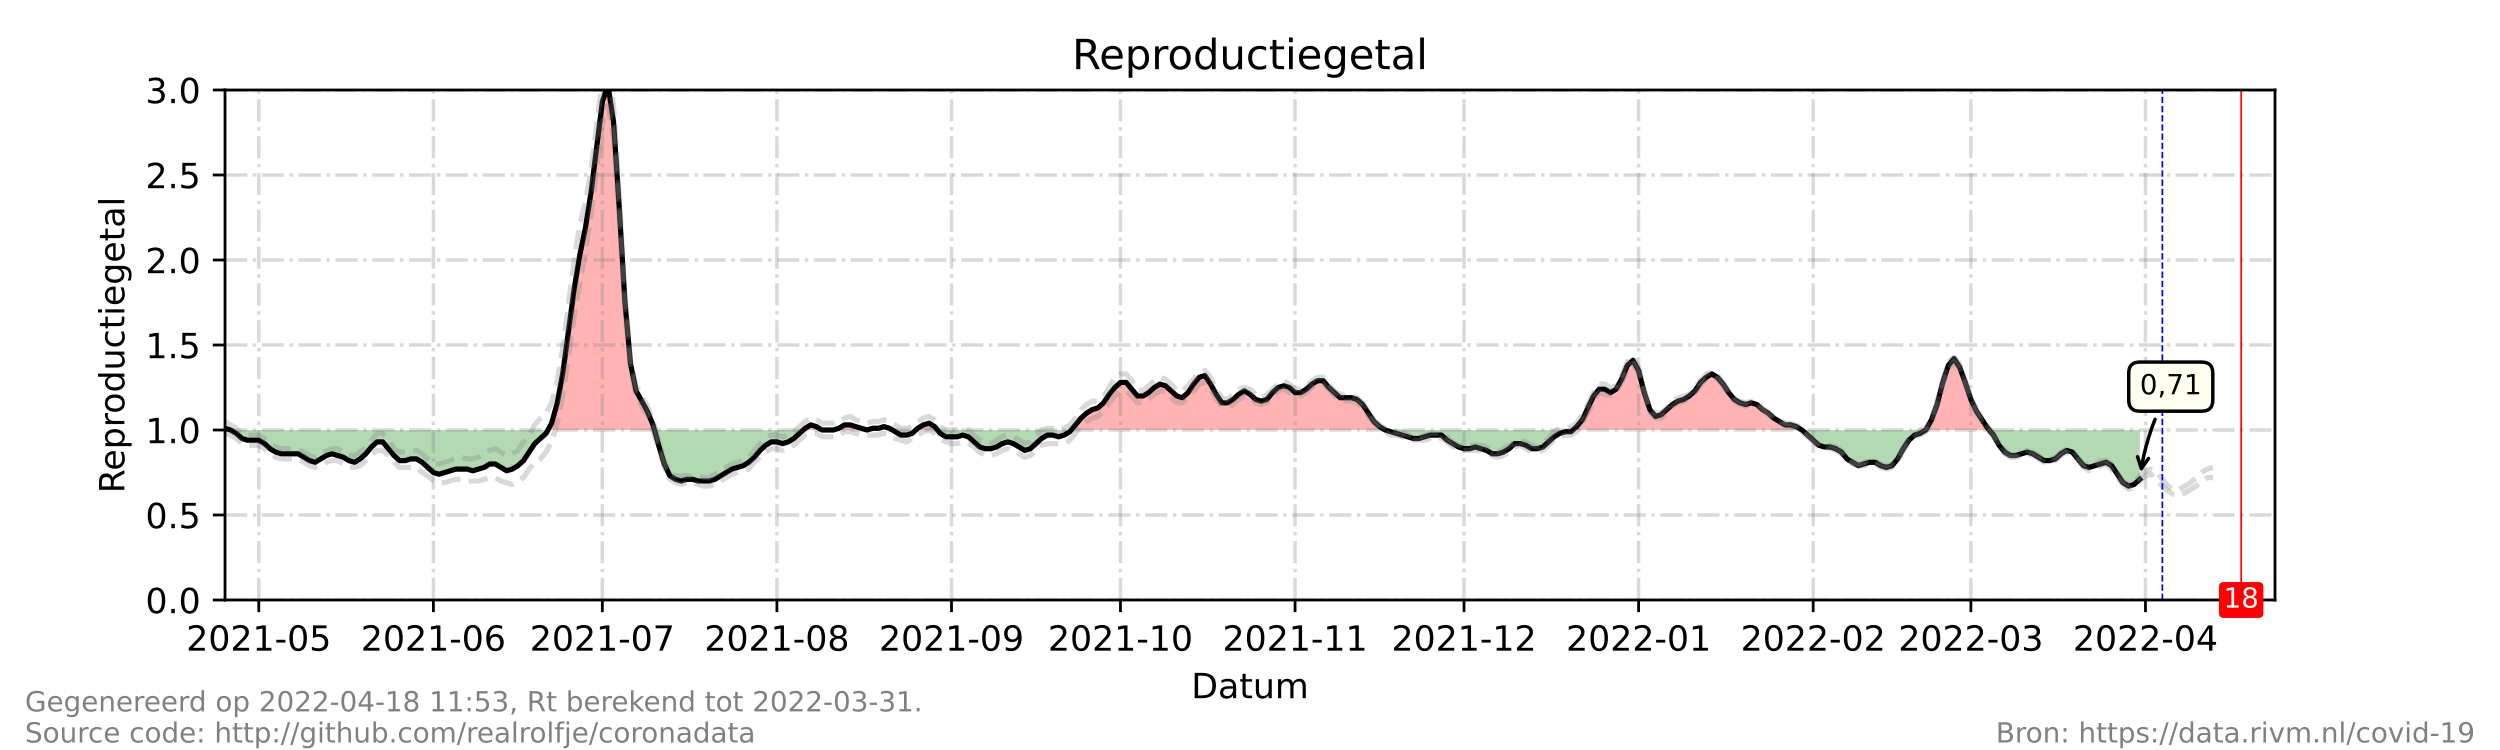<?xml version="1.0" encoding="utf-8" standalone="no"?>
<!DOCTYPE svg PUBLIC "-//W3C//DTD SVG 1.1//EN"
  "http://www.w3.org/Graphics/SVG/1.1/DTD/svg11.dtd">
<!-- Created with matplotlib (https://matplotlib.org/) -->
<svg height="216pt" version="1.1" viewBox="0 0 720 216" width="720pt" xmlns="http://www.w3.org/2000/svg" xmlns:xlink="http://www.w3.org/1999/xlink">
 <defs>
  <style type="text/css">*{stroke-linecap:butt;stroke-linejoin:round;}</style>
 </defs>
 <g id="figure_1">
  <g id="patch_1">
   <path d="M 0 216 
L 720 216 
L 720 0 
L 0 0 
z
" style="fill:#ffffff;"/>
  </g>
  <g id="axes_1">
   <g id="patch_2">
    <path d="M 64.8 172.8 
L 655.2 172.8 
L 655.2 25.92 
L 64.8 25.92 
z
" style="fill:#ffffff;"/>
   </g>
   <g id="PolyCollection_1">
    <path clip-path="url(#p2b3da7eff2)" d="M 64.8 123.84 
L 64.8 123.84 
L 66.422 123.84 
L 64.8 123.35 
z
" style="fill:#ff0000;fill-opacity:0.3;"/>
    <path clip-path="url(#p2b3da7eff2)" d="M 157.793 123.84 
L 158.875 123.84 
L 160.497 123.84 
L 162.119 123.84 
L 163.741 123.84 
L 165.363 123.84 
L 166.985 123.84 
L 168.607 123.84 
L 170.229 123.84 
L 171.851 123.84 
L 173.473 123.84 
L 175.095 123.84 
L 176.716 123.84 
L 178.338 123.84 
L 179.96 123.84 
L 181.582 123.84 
L 183.204 123.84 
L 184.826 123.84 
L 186.448 123.84 
L 188.07 123.84 
L 188.476 123.84 
L 188.07 122.371 
L 186.448 118.454 
L 184.826 115.517 
L 183.204 112.579 
L 181.582 104.746 
L 179.96 86.63 
L 178.338 59.702 
L 176.716 35.222 
L 175.095 24.451 
L 173.473 29.347 
L 171.851 42.077 
L 170.229 55.296 
L 168.607 65.578 
L 166.985 73.411 
L 165.363 83.203 
L 163.741 95.443 
L 162.119 107.194 
L 160.497 116.006 
L 158.875 121.882 
z
" style="fill:#ff0000;fill-opacity:0.3;"/>
    <path clip-path="url(#p2b3da7eff2)" d="M 231.323 123.84 
L 231.864 123.84 
L 233.486 123.84 
L 235.108 123.84 
L 236.73 123.84 
L 235.108 122.861 
L 233.486 122.371 
L 231.864 123.35 
z
" style="fill:#ff0000;fill-opacity:0.3;"/>
    <path clip-path="url(#p2b3da7eff2)" d="M 239.974 123.84 
L 241.596 123.84 
L 243.218 123.84 
L 244.84 123.84 
L 246.462 123.84 
L 248.084 123.84 
L 249.705 123.84 
L 248.084 123.35 
L 246.462 122.861 
L 244.84 122.371 
L 243.218 122.371 
L 241.596 123.35 
z
" style="fill:#ff0000;fill-opacity:0.3;"/>
    <path clip-path="url(#p2b3da7eff2)" d="M 249.705 123.84 
L 251.327 123.84 
L 252.949 123.84 
L 254.571 123.84 
L 256.193 123.84 
L 257.004 123.84 
L 256.193 123.35 
L 254.571 122.861 
L 252.949 123.35 
L 251.327 123.35 
z
" style="fill:#ff0000;fill-opacity:0.3;"/>
    <path clip-path="url(#p2b3da7eff2)" d="M 263.763 123.84 
L 264.303 123.84 
L 265.925 123.84 
L 267.547 123.84 
L 269.169 123.84 
L 269.98 123.84 
L 269.169 122.861 
L 267.547 121.882 
L 265.925 122.371 
L 264.303 123.35 
z
" style="fill:#ff0000;fill-opacity:0.3;"/>
    <path clip-path="url(#p2b3da7eff2)" d="M 308.502 123.84 
L 309.719 123.84 
L 311.341 123.84 
L 312.963 123.84 
L 314.585 123.84 
L 316.207 123.84 
L 317.829 123.84 
L 319.451 123.84 
L 321.073 123.84 
L 322.695 123.84 
L 324.316 123.84 
L 325.938 123.84 
L 327.56 123.84 
L 329.182 123.84 
L 330.804 123.84 
L 332.426 123.84 
L 334.048 123.84 
L 335.67 123.84 
L 337.292 123.84 
L 338.914 123.84 
L 340.536 123.84 
L 342.158 123.84 
L 343.78 123.84 
L 345.402 123.84 
L 347.024 123.84 
L 348.646 123.84 
L 350.268 123.84 
L 351.89 123.84 
L 353.512 123.84 
L 355.134 123.84 
L 356.756 123.84 
L 358.378 123.84 
L 360 123.84 
L 361.622 123.84 
L 363.244 123.84 
L 364.866 123.84 
L 366.488 123.84 
L 368.11 123.84 
L 369.732 123.84 
L 371.354 123.84 
L 372.976 123.84 
L 374.598 123.84 
L 376.22 123.84 
L 377.842 123.84 
L 379.464 123.84 
L 381.086 123.84 
L 382.708 123.84 
L 384.33 123.84 
L 385.952 123.84 
L 387.574 123.84 
L 389.196 123.84 
L 390.818 123.84 
L 392.44 123.84 
L 394.062 123.84 
L 395.684 123.84 
L 397.305 123.84 
L 398.927 123.84 
L 397.305 122.861 
L 395.684 121.392 
L 394.062 118.944 
L 392.44 116.496 
L 390.818 115.027 
L 389.196 114.538 
L 387.574 114.538 
L 385.952 114.538 
L 384.33 113.069 
L 382.708 111.6 
L 381.086 109.642 
L 379.464 109.642 
L 377.842 110.621 
L 376.22 112.09 
L 374.598 113.069 
L 372.976 113.069 
L 371.354 111.6 
L 369.732 111.11 
L 368.11 111.6 
L 366.488 113.069 
L 364.866 115.027 
L 363.244 115.517 
L 361.622 115.027 
L 360 113.558 
L 358.378 112.579 
L 356.756 113.558 
L 355.134 115.027 
L 353.512 116.006 
L 351.89 116.006 
L 350.268 113.558 
L 348.646 110.621 
L 347.024 108.173 
L 345.402 108.662 
L 343.78 110.621 
L 342.158 113.069 
L 340.536 114.538 
L 338.914 114.048 
L 337.292 112.579 
L 335.67 111.11 
L 334.048 110.621 
L 332.426 111.6 
L 330.804 113.069 
L 329.182 114.048 
L 327.56 114.048 
L 325.938 112.09 
L 324.316 110.131 
L 322.695 110.131 
L 321.073 111.6 
L 319.451 113.558 
L 317.829 116.006 
L 316.207 117.475 
L 314.585 117.965 
L 312.963 118.944 
L 311.341 120.413 
L 309.719 122.371 
z
" style="fill:#ff0000;fill-opacity:0.3;"/>
    <path clip-path="url(#p2b3da7eff2)" d="M 452.993 123.84 
L 454.075 123.84 
L 455.697 123.84 
L 457.319 123.84 
L 458.941 123.84 
L 460.563 123.84 
L 462.185 123.84 
L 463.807 123.84 
L 465.429 123.84 
L 467.051 123.84 
L 468.673 123.84 
L 470.295 123.84 
L 471.916 123.84 
L 473.538 123.84 
L 475.16 123.84 
L 476.782 123.84 
L 478.404 123.84 
L 480.026 123.84 
L 481.648 123.84 
L 483.27 123.84 
L 484.892 123.84 
L 486.514 123.84 
L 488.136 123.84 
L 489.758 123.84 
L 491.38 123.84 
L 493.002 123.84 
L 494.624 123.84 
L 496.246 123.84 
L 497.868 123.84 
L 499.49 123.84 
L 501.112 123.84 
L 502.734 123.84 
L 504.356 123.84 
L 505.978 123.84 
L 507.6 123.84 
L 509.222 123.84 
L 510.844 123.84 
L 512.466 123.84 
L 514.088 123.84 
L 515.71 123.84 
L 517.332 123.84 
L 518.954 123.84 
L 517.332 122.861 
L 515.71 122.371 
L 514.088 122.371 
L 512.466 121.392 
L 510.844 120.413 
L 509.222 118.944 
L 507.6 117.965 
L 505.978 116.496 
L 504.356 116.006 
L 502.734 116.496 
L 501.112 116.006 
L 499.49 115.027 
L 497.868 113.069 
L 496.246 110.621 
L 494.624 108.662 
L 493.002 107.683 
L 491.38 108.662 
L 489.758 110.131 
L 488.136 112.579 
L 486.514 114.048 
L 484.892 115.027 
L 483.27 115.517 
L 481.648 116.496 
L 480.026 117.965 
L 478.404 119.434 
L 476.782 119.923 
L 475.16 117.965 
L 473.538 113.069 
L 471.916 106.704 
L 470.295 103.766 
L 468.673 105.235 
L 467.051 109.152 
L 465.429 112.09 
L 463.807 113.069 
L 462.185 112.09 
L 460.563 112.09 
L 458.941 114.048 
L 457.319 117.475 
L 455.697 120.902 
L 454.075 122.861 
z
" style="fill:#ff0000;fill-opacity:0.3;"/>
    <path clip-path="url(#p2b3da7eff2)" d="M 554.637 123.84 
L 556.259 123.84 
L 557.881 123.84 
L 559.503 123.84 
L 561.125 123.84 
L 562.747 123.84 
L 564.369 123.84 
L 565.991 123.84 
L 567.613 123.84 
L 569.235 123.84 
L 570.857 123.84 
L 572.479 123.84 
L 572.885 123.84 
L 572.479 123.35 
L 570.857 120.902 
L 569.235 118.454 
L 567.613 115.027 
L 565.991 110.131 
L 564.369 105.725 
L 562.747 103.277 
L 561.125 105.235 
L 559.503 110.131 
L 557.881 116.496 
L 556.259 120.902 
z
" style="fill:#ff0000;fill-opacity:0.3;"/>
   </g>
   <g id="PolyCollection_2">
    <path clip-path="url(#p2b3da7eff2)" d="M 66.422 123.84 
L 66.422 123.84 
L 68.044 123.84 
L 69.666 123.84 
L 71.288 123.84 
L 72.91 123.84 
L 74.532 123.84 
L 76.154 123.84 
L 77.776 123.84 
L 79.398 123.84 
L 81.02 123.84 
L 82.642 123.84 
L 84.264 123.84 
L 85.886 123.84 
L 87.508 123.84 
L 89.13 123.84 
L 90.752 123.84 
L 92.374 123.84 
L 93.996 123.84 
L 95.618 123.84 
L 97.24 123.84 
L 98.862 123.84 
L 100.484 123.84 
L 102.105 123.84 
L 103.727 123.84 
L 105.349 123.84 
L 106.971 123.84 
L 108.593 123.84 
L 110.215 123.84 
L 111.837 123.84 
L 113.459 123.84 
L 115.081 123.84 
L 116.703 123.84 
L 118.325 123.84 
L 119.947 123.84 
L 121.569 123.84 
L 123.191 123.84 
L 124.813 123.84 
L 126.435 123.84 
L 128.057 123.84 
L 129.679 123.84 
L 131.301 123.84 
L 132.923 123.84 
L 134.545 123.84 
L 136.167 123.84 
L 137.789 123.84 
L 139.411 123.84 
L 141.033 123.84 
L 142.655 123.84 
L 144.277 123.84 
L 145.899 123.84 
L 147.521 123.84 
L 149.143 123.84 
L 150.765 123.84 
L 152.387 123.84 
L 154.009 123.84 
L 155.631 123.84 
L 157.253 123.84 
L 157.793 123.84 
L 157.253 124.819 
L 155.631 126.288 
L 154.009 127.757 
L 152.387 130.205 
L 150.765 132.653 
L 149.143 134.122 
L 147.521 135.101 
L 145.899 135.59 
L 144.277 134.611 
L 142.655 133.632 
L 141.033 133.632 
L 139.411 134.611 
L 137.789 135.101 
L 136.167 135.59 
L 134.545 135.101 
L 132.923 135.101 
L 131.301 135.101 
L 129.679 135.59 
L 128.057 136.08 
L 126.435 136.57 
L 124.813 136.08 
L 123.191 134.611 
L 121.569 133.142 
L 119.947 132.163 
L 118.325 132.163 
L 116.703 132.653 
L 115.081 132.653 
L 113.459 131.184 
L 111.837 129.226 
L 110.215 127.267 
L 108.593 127.267 
L 106.971 128.736 
L 105.349 130.694 
L 103.727 132.163 
L 102.105 133.142 
L 100.484 132.653 
L 98.862 131.674 
L 97.24 131.184 
L 95.618 130.694 
L 93.996 131.184 
L 92.374 132.163 
L 90.752 133.142 
L 89.13 132.653 
L 87.508 131.674 
L 85.886 130.694 
L 84.264 130.694 
L 82.642 130.694 
L 81.02 130.694 
L 79.398 130.205 
L 77.776 129.226 
L 76.154 127.757 
L 74.532 126.778 
L 72.91 126.778 
L 71.288 126.778 
L 69.666 126.288 
L 68.044 124.819 
L 66.422 123.84 
z
" style="fill:#008000;fill-opacity:0.3;"/>
    <path clip-path="url(#p2b3da7eff2)" d="M 188.476 123.84 
L 189.692 123.84 
L 191.314 123.84 
L 192.936 123.84 
L 194.558 123.84 
L 196.18 123.84 
L 197.802 123.84 
L 199.424 123.84 
L 201.046 123.84 
L 202.668 123.84 
L 204.29 123.84 
L 205.912 123.84 
L 207.534 123.84 
L 209.156 123.84 
L 210.778 123.84 
L 212.4 123.84 
L 214.022 123.84 
L 215.644 123.84 
L 217.266 123.84 
L 218.888 123.84 
L 220.51 123.84 
L 222.132 123.84 
L 223.754 123.84 
L 225.376 123.84 
L 226.998 123.84 
L 228.62 123.84 
L 230.242 123.84 
L 231.323 123.84 
L 230.242 124.819 
L 228.62 126.288 
L 226.998 127.267 
L 225.376 127.757 
L 223.754 127.267 
L 222.132 127.267 
L 220.51 128.246 
L 218.888 129.715 
L 217.266 131.674 
L 215.644 133.142 
L 214.022 134.122 
L 212.4 134.611 
L 210.778 135.101 
L 209.156 136.08 
L 207.534 137.059 
L 205.912 138.038 
L 204.29 138.528 
L 202.668 138.528 
L 201.046 138.528 
L 199.424 138.038 
L 197.802 138.038 
L 196.18 138.528 
L 194.558 138.038 
L 192.936 137.059 
L 191.314 133.632 
L 189.692 128.246 
z
" style="fill:#008000;fill-opacity:0.3;"/>
    <path clip-path="url(#p2b3da7eff2)" d="M 236.73 123.84 
L 236.73 123.84 
L 238.352 123.84 
L 239.974 123.84 
L 239.974 123.84 
L 239.974 123.84 
L 238.352 123.84 
L 236.73 123.84 
z
" style="fill:#008000;fill-opacity:0.3;"/>
    <path clip-path="url(#p2b3da7eff2)" d="M 249.705 123.84 
L 249.705 123.84 
L 249.705 123.84 
L 249.705 123.84 
z
" style="fill:#008000;fill-opacity:0.3;"/>
    <path clip-path="url(#p2b3da7eff2)" d="M 257.004 123.84 
L 257.815 123.84 
L 259.437 123.84 
L 261.059 123.84 
L 262.681 123.84 
L 263.763 123.84 
L 262.681 124.819 
L 261.059 125.309 
L 259.437 125.309 
L 257.815 124.33 
z
" style="fill:#008000;fill-opacity:0.3;"/>
    <path clip-path="url(#p2b3da7eff2)" d="M 269.98 123.84 
L 270.791 123.84 
L 272.413 123.84 
L 274.035 123.84 
L 275.657 123.84 
L 277.279 123.84 
L 278.901 123.84 
L 280.523 123.84 
L 282.145 123.84 
L 283.767 123.84 
L 285.389 123.84 
L 287.011 123.84 
L 288.633 123.84 
L 290.255 123.84 
L 291.877 123.84 
L 293.499 123.84 
L 295.121 123.84 
L 296.743 123.84 
L 298.365 123.84 
L 299.987 123.84 
L 301.609 123.84 
L 303.231 123.84 
L 304.853 123.84 
L 306.475 123.84 
L 308.097 123.84 
L 308.502 123.84 
L 308.097 124.33 
L 306.475 125.309 
L 304.853 125.798 
L 303.231 125.309 
L 301.609 125.309 
L 299.987 126.288 
L 298.365 127.757 
L 296.743 129.226 
L 295.121 129.715 
L 293.499 128.736 
L 291.877 127.757 
L 290.255 127.267 
L 288.633 127.757 
L 287.011 128.736 
L 285.389 129.226 
L 283.767 129.226 
L 282.145 128.736 
L 280.523 127.267 
L 278.901 125.798 
L 277.279 125.309 
L 275.657 125.798 
L 274.035 125.798 
L 272.413 125.798 
L 270.791 124.819 
z
" style="fill:#008000;fill-opacity:0.3;"/>
    <path clip-path="url(#p2b3da7eff2)" d="M 398.927 123.84 
L 398.927 123.84 
L 400.549 123.84 
L 402.171 123.84 
L 403.793 123.84 
L 405.415 123.84 
L 407.037 123.84 
L 408.659 123.84 
L 410.281 123.84 
L 411.903 123.84 
L 413.525 123.84 
L 415.147 123.84 
L 416.769 123.84 
L 418.391 123.84 
L 420.013 123.84 
L 421.635 123.84 
L 423.257 123.84 
L 424.879 123.84 
L 426.501 123.84 
L 428.123 123.84 
L 429.745 123.84 
L 431.367 123.84 
L 432.989 123.84 
L 434.611 123.84 
L 436.233 123.84 
L 437.855 123.84 
L 439.477 123.84 
L 441.099 123.84 
L 442.721 123.84 
L 444.343 123.84 
L 445.965 123.84 
L 447.587 123.84 
L 449.209 123.84 
L 450.831 123.84 
L 452.453 123.84 
L 452.993 123.84 
L 452.453 124.33 
L 450.831 124.33 
L 449.209 124.819 
L 447.587 125.798 
L 445.965 127.267 
L 444.343 128.736 
L 442.721 129.226 
L 441.099 129.226 
L 439.477 128.246 
L 437.855 127.757 
L 436.233 127.757 
L 434.611 129.226 
L 432.989 130.205 
L 431.367 130.694 
L 429.745 130.694 
L 428.123 129.715 
L 426.501 129.226 
L 424.879 128.736 
L 423.257 129.226 
L 421.635 129.226 
L 420.013 128.736 
L 418.391 127.757 
L 416.769 126.778 
L 415.147 125.309 
L 413.525 125.309 
L 411.903 125.309 
L 410.281 125.798 
L 408.659 126.288 
L 407.037 126.288 
L 405.415 125.798 
L 403.793 125.309 
L 402.171 124.819 
L 400.549 124.33 
L 398.927 123.84 
z
" style="fill:#008000;fill-opacity:0.3;"/>
    <path clip-path="url(#p2b3da7eff2)" d="M 518.954 123.84 
L 518.954 123.84 
L 520.576 123.84 
L 522.198 123.84 
L 523.82 123.84 
L 525.442 123.84 
L 527.064 123.84 
L 528.686 123.84 
L 530.308 123.84 
L 531.93 123.84 
L 533.552 123.84 
L 535.174 123.84 
L 536.796 123.84 
L 538.418 123.84 
L 540.04 123.84 
L 541.662 123.84 
L 543.284 123.84 
L 544.905 123.84 
L 546.527 123.84 
L 548.149 123.84 
L 549.771 123.84 
L 551.393 123.84 
L 553.015 123.84 
L 554.637 123.84 
L 554.637 123.84 
L 554.637 123.84 
L 553.015 124.819 
L 551.393 125.309 
L 549.771 126.778 
L 548.149 129.226 
L 546.527 132.163 
L 544.905 134.122 
L 543.284 134.611 
L 541.662 134.122 
L 540.04 133.142 
L 538.418 133.142 
L 536.796 133.632 
L 535.174 134.122 
L 533.552 133.142 
L 531.93 132.163 
L 530.308 130.205 
L 528.686 129.226 
L 527.064 128.736 
L 525.442 128.736 
L 523.82 128.246 
L 522.198 126.778 
L 520.576 125.309 
L 518.954 123.84 
z
" style="fill:#008000;fill-opacity:0.3;"/>
    <path clip-path="url(#p2b3da7eff2)" d="M 572.885 123.84 
L 574.101 123.84 
L 575.723 123.84 
L 577.345 123.84 
L 578.967 123.84 
L 580.589 123.84 
L 582.211 123.84 
L 583.833 123.84 
L 585.455 123.84 
L 587.077 123.84 
L 588.699 123.84 
L 590.321 123.84 
L 591.943 123.84 
L 593.565 123.84 
L 595.187 123.84 
L 596.809 123.84 
L 598.431 123.84 
L 600.053 123.84 
L 601.675 123.84 
L 603.297 123.84 
L 604.919 123.84 
L 606.541 123.84 
L 608.163 123.84 
L 609.785 123.84 
L 611.407 123.84 
L 613.029 123.84 
L 614.651 123.84 
L 616.273 123.84 
L 616.273 123.84 
L 616.273 138.038 
L 614.651 139.507 
L 613.029 139.997 
L 611.407 139.018 
L 609.785 136.57 
L 608.163 134.122 
L 606.541 133.142 
L 604.919 133.632 
L 603.297 134.122 
L 601.675 134.611 
L 600.053 134.122 
L 598.431 132.163 
L 596.809 130.205 
L 595.187 129.715 
L 593.565 130.694 
L 591.943 132.163 
L 590.321 132.653 
L 588.699 132.653 
L 587.077 131.674 
L 585.455 130.694 
L 583.833 130.205 
L 582.211 130.694 
L 580.589 131.184 
L 578.967 131.184 
L 577.345 130.205 
L 575.723 128.246 
L 574.101 125.309 
z
" style="fill:#008000;fill-opacity:0.3;"/>
   </g>
   <g id="matplotlib.axis_1">
    <g id="xtick_1">
     <g id="line2d_1">
      <path clip-path="url(#p2b3da7eff2)" d="M 74.532 172.8 
L 74.532 25.92 
" style="fill:none;stroke:#808080;stroke-dasharray:6.4,1.6,1,1.6;stroke-dashoffset:0;stroke-opacity:0.3;"/>
     </g>
     <g id="line2d_2">
      <defs>
       <path d="M 0 0 
L 0 3.5 
" id="mebc6c9f351" style="stroke:#000000;stroke-width:0.8;"/>
      </defs>
      <g>
       <use style="stroke:#000000;stroke-width:0.8;" x="74.532" xlink:href="#mebc6c9f351" y="172.8"/>
      </g>
     </g>
     <g id="text_1">
      <!-- 2021-05 -->
      <g transform="translate(53.64 187.398)scale(0.1 -0.1)">
       <defs>
        <path d="M 19.188 8.297 
L 53.609 8.297 
L 53.609 0 
L 7.328 0 
L 7.328 8.297 
Q 12.938 14.109 22.625 23.891 
Q 32.328 33.688 34.812 36.531 
Q 39.547 41.844 41.422 45.531 
Q 43.312 49.219 43.312 52.781 
Q 43.312 58.594 39.234 62.25 
Q 35.156 65.922 28.609 65.922 
Q 23.969 65.922 18.812 64.312 
Q 13.672 62.703 7.812 59.422 
L 7.812 69.391 
Q 13.766 71.781 18.938 73 
Q 24.125 74.219 28.422 74.219 
Q 39.75 74.219 46.484 68.547 
Q 53.219 62.891 53.219 53.422 
Q 53.219 48.922 51.531 44.891 
Q 49.859 40.875 45.406 35.406 
Q 44.188 33.984 37.641 27.219 
Q 31.109 20.453 19.188 8.297 
z
" id="DejaVuSans-50"/>
        <path d="M 31.781 66.406 
Q 24.172 66.406 20.328 58.906 
Q 16.5 51.422 16.5 36.375 
Q 16.5 21.391 20.328 13.891 
Q 24.172 6.391 31.781 6.391 
Q 39.453 6.391 43.281 13.891 
Q 47.125 21.391 47.125 36.375 
Q 47.125 51.422 43.281 58.906 
Q 39.453 66.406 31.781 66.406 
z
M 31.781 74.219 
Q 44.047 74.219 50.516 64.516 
Q 56.984 54.828 56.984 36.375 
Q 56.984 17.969 50.516 8.266 
Q 44.047 -1.422 31.781 -1.422 
Q 19.531 -1.422 13.062 8.266 
Q 6.594 17.969 6.594 36.375 
Q 6.594 54.828 13.062 64.516 
Q 19.531 74.219 31.781 74.219 
z
" id="DejaVuSans-48"/>
        <path d="M 12.406 8.297 
L 28.516 8.297 
L 28.516 63.922 
L 10.984 60.406 
L 10.984 69.391 
L 28.422 72.906 
L 38.281 72.906 
L 38.281 8.297 
L 54.391 8.297 
L 54.391 0 
L 12.406 0 
z
" id="DejaVuSans-49"/>
        <path d="M 4.891 31.391 
L 31.203 31.391 
L 31.203 23.391 
L 4.891 23.391 
z
" id="DejaVuSans-45"/>
        <path d="M 10.797 72.906 
L 49.516 72.906 
L 49.516 64.594 
L 19.828 64.594 
L 19.828 46.734 
Q 21.969 47.469 24.109 47.828 
Q 26.266 48.188 28.422 48.188 
Q 40.625 48.188 47.75 41.5 
Q 54.891 34.812 54.891 23.391 
Q 54.891 11.625 47.562 5.094 
Q 40.234 -1.422 26.906 -1.422 
Q 22.312 -1.422 17.547 -0.641 
Q 12.797 0.141 7.719 1.703 
L 7.719 11.625 
Q 12.109 9.234 16.797 8.062 
Q 21.484 6.891 26.703 6.891 
Q 35.156 6.891 40.078 11.328 
Q 45.016 15.766 45.016 23.391 
Q 45.016 31 40.078 35.438 
Q 35.156 39.891 26.703 39.891 
Q 22.75 39.891 18.812 39.016 
Q 14.891 38.141 10.797 36.281 
z
" id="DejaVuSans-53"/>
       </defs>
       <use xlink:href="#DejaVuSans-50"/>
       <use x="63.623" xlink:href="#DejaVuSans-48"/>
       <use x="127.246" xlink:href="#DejaVuSans-50"/>
       <use x="190.869" xlink:href="#DejaVuSans-49"/>
       <use x="254.492" xlink:href="#DejaVuSans-45"/>
       <use x="290.576" xlink:href="#DejaVuSans-48"/>
       <use x="354.199" xlink:href="#DejaVuSans-53"/>
      </g>
     </g>
    </g>
    <g id="xtick_2">
     <g id="line2d_3">
      <path clip-path="url(#p2b3da7eff2)" d="M 124.813 172.8 
L 124.813 25.92 
" style="fill:none;stroke:#808080;stroke-dasharray:6.4,1.6,1,1.6;stroke-dashoffset:0;stroke-opacity:0.3;"/>
     </g>
     <g id="line2d_4">
      <g>
       <use style="stroke:#000000;stroke-width:0.8;" x="124.813" xlink:href="#mebc6c9f351" y="172.8"/>
      </g>
     </g>
     <g id="text_2">
      <!-- 2021-06 -->
      <g transform="translate(103.922 187.398)scale(0.1 -0.1)">
       <defs>
        <path d="M 33.016 40.375 
Q 26.375 40.375 22.484 35.828 
Q 18.609 31.297 18.609 23.391 
Q 18.609 15.531 22.484 10.953 
Q 26.375 6.391 33.016 6.391 
Q 39.656 6.391 43.531 10.953 
Q 47.406 15.531 47.406 23.391 
Q 47.406 31.297 43.531 35.828 
Q 39.656 40.375 33.016 40.375 
z
M 52.594 71.297 
L 52.594 62.312 
Q 48.875 64.062 45.094 64.984 
Q 41.312 65.922 37.594 65.922 
Q 27.828 65.922 22.672 59.328 
Q 17.531 52.734 16.797 39.406 
Q 19.672 43.656 24.016 45.922 
Q 28.375 48.188 33.594 48.188 
Q 44.578 48.188 50.953 41.516 
Q 57.328 34.859 57.328 23.391 
Q 57.328 12.156 50.688 5.359 
Q 44.047 -1.422 33.016 -1.422 
Q 20.359 -1.422 13.672 8.266 
Q 6.984 17.969 6.984 36.375 
Q 6.984 53.656 15.188 63.938 
Q 23.391 74.219 37.203 74.219 
Q 40.922 74.219 44.703 73.484 
Q 48.484 72.75 52.594 71.297 
z
" id="DejaVuSans-54"/>
       </defs>
       <use xlink:href="#DejaVuSans-50"/>
       <use x="63.623" xlink:href="#DejaVuSans-48"/>
       <use x="127.246" xlink:href="#DejaVuSans-50"/>
       <use x="190.869" xlink:href="#DejaVuSans-49"/>
       <use x="254.492" xlink:href="#DejaVuSans-45"/>
       <use x="290.576" xlink:href="#DejaVuSans-48"/>
       <use x="354.199" xlink:href="#DejaVuSans-54"/>
      </g>
     </g>
    </g>
    <g id="xtick_3">
     <g id="line2d_5">
      <path clip-path="url(#p2b3da7eff2)" d="M 173.473 172.8 
L 173.473 25.92 
" style="fill:none;stroke:#808080;stroke-dasharray:6.4,1.6,1,1.6;stroke-dashoffset:0;stroke-opacity:0.3;"/>
     </g>
     <g id="line2d_6">
      <g>
       <use style="stroke:#000000;stroke-width:0.8;" x="173.473" xlink:href="#mebc6c9f351" y="172.8"/>
      </g>
     </g>
     <g id="text_3">
      <!-- 2021-07 -->
      <g transform="translate(152.581 187.398)scale(0.1 -0.1)">
       <defs>
        <path d="M 8.203 72.906 
L 55.078 72.906 
L 55.078 68.703 
L 28.609 0 
L 18.312 0 
L 43.219 64.594 
L 8.203 64.594 
z
" id="DejaVuSans-55"/>
       </defs>
       <use xlink:href="#DejaVuSans-50"/>
       <use x="63.623" xlink:href="#DejaVuSans-48"/>
       <use x="127.246" xlink:href="#DejaVuSans-50"/>
       <use x="190.869" xlink:href="#DejaVuSans-49"/>
       <use x="254.492" xlink:href="#DejaVuSans-45"/>
       <use x="290.576" xlink:href="#DejaVuSans-48"/>
       <use x="354.199" xlink:href="#DejaVuSans-55"/>
      </g>
     </g>
    </g>
    <g id="xtick_4">
     <g id="line2d_7">
      <path clip-path="url(#p2b3da7eff2)" d="M 223.754 172.8 
L 223.754 25.92 
" style="fill:none;stroke:#808080;stroke-dasharray:6.4,1.6,1,1.6;stroke-dashoffset:0;stroke-opacity:0.3;"/>
     </g>
     <g id="line2d_8">
      <g>
       <use style="stroke:#000000;stroke-width:0.8;" x="223.754" xlink:href="#mebc6c9f351" y="172.8"/>
      </g>
     </g>
     <g id="text_4">
      <!-- 2021-08 -->
      <g transform="translate(202.862 187.398)scale(0.1 -0.1)">
       <defs>
        <path d="M 31.781 34.625 
Q 24.75 34.625 20.719 30.859 
Q 16.703 27.094 16.703 20.516 
Q 16.703 13.922 20.719 10.156 
Q 24.75 6.391 31.781 6.391 
Q 38.812 6.391 42.859 10.172 
Q 46.922 13.969 46.922 20.516 
Q 46.922 27.094 42.891 30.859 
Q 38.875 34.625 31.781 34.625 
z
M 21.922 38.812 
Q 15.578 40.375 12.031 44.719 
Q 8.5 49.078 8.5 55.328 
Q 8.5 64.062 14.719 69.141 
Q 20.953 74.219 31.781 74.219 
Q 42.672 74.219 48.875 69.141 
Q 55.078 64.062 55.078 55.328 
Q 55.078 49.078 51.531 44.719 
Q 48 40.375 41.703 38.812 
Q 48.828 37.156 52.797 32.312 
Q 56.781 27.484 56.781 20.516 
Q 56.781 9.906 50.312 4.234 
Q 43.844 -1.422 31.781 -1.422 
Q 19.734 -1.422 13.25 4.234 
Q 6.781 9.906 6.781 20.516 
Q 6.781 27.484 10.781 32.312 
Q 14.797 37.156 21.922 38.812 
z
M 18.312 54.391 
Q 18.312 48.734 21.844 45.562 
Q 25.391 42.391 31.781 42.391 
Q 38.141 42.391 41.719 45.562 
Q 45.312 48.734 45.312 54.391 
Q 45.312 60.062 41.719 63.234 
Q 38.141 66.406 31.781 66.406 
Q 25.391 66.406 21.844 63.234 
Q 18.312 60.062 18.312 54.391 
z
" id="DejaVuSans-56"/>
       </defs>
       <use xlink:href="#DejaVuSans-50"/>
       <use x="63.623" xlink:href="#DejaVuSans-48"/>
       <use x="127.246" xlink:href="#DejaVuSans-50"/>
       <use x="190.869" xlink:href="#DejaVuSans-49"/>
       <use x="254.492" xlink:href="#DejaVuSans-45"/>
       <use x="290.576" xlink:href="#DejaVuSans-48"/>
       <use x="354.199" xlink:href="#DejaVuSans-56"/>
      </g>
     </g>
    </g>
    <g id="xtick_5">
     <g id="line2d_9">
      <path clip-path="url(#p2b3da7eff2)" d="M 274.035 172.8 
L 274.035 25.92 
" style="fill:none;stroke:#808080;stroke-dasharray:6.4,1.6,1,1.6;stroke-dashoffset:0;stroke-opacity:0.3;"/>
     </g>
     <g id="line2d_10">
      <g>
       <use style="stroke:#000000;stroke-width:0.8;" x="274.035" xlink:href="#mebc6c9f351" y="172.8"/>
      </g>
     </g>
     <g id="text_5">
      <!-- 2021-09 -->
      <g transform="translate(253.144 187.398)scale(0.1 -0.1)">
       <defs>
        <path d="M 10.984 1.516 
L 10.984 10.5 
Q 14.703 8.734 18.5 7.812 
Q 22.312 6.891 25.984 6.891 
Q 35.75 6.891 40.891 13.453 
Q 46.047 20.016 46.781 33.406 
Q 43.953 29.203 39.594 26.953 
Q 35.25 24.703 29.984 24.703 
Q 19.047 24.703 12.672 31.312 
Q 6.297 37.938 6.297 49.422 
Q 6.297 60.641 12.938 67.422 
Q 19.578 74.219 30.609 74.219 
Q 43.266 74.219 49.922 64.516 
Q 56.594 54.828 56.594 36.375 
Q 56.594 19.141 48.406 8.859 
Q 40.234 -1.422 26.422 -1.422 
Q 22.703 -1.422 18.891 -0.688 
Q 15.094 0.047 10.984 1.516 
z
M 30.609 32.422 
Q 37.25 32.422 41.125 36.953 
Q 45.016 41.5 45.016 49.422 
Q 45.016 57.281 41.125 61.844 
Q 37.25 66.406 30.609 66.406 
Q 23.969 66.406 20.094 61.844 
Q 16.219 57.281 16.219 49.422 
Q 16.219 41.5 20.094 36.953 
Q 23.969 32.422 30.609 32.422 
z
" id="DejaVuSans-57"/>
       </defs>
       <use xlink:href="#DejaVuSans-50"/>
       <use x="63.623" xlink:href="#DejaVuSans-48"/>
       <use x="127.246" xlink:href="#DejaVuSans-50"/>
       <use x="190.869" xlink:href="#DejaVuSans-49"/>
       <use x="254.492" xlink:href="#DejaVuSans-45"/>
       <use x="290.576" xlink:href="#DejaVuSans-48"/>
       <use x="354.199" xlink:href="#DejaVuSans-57"/>
      </g>
     </g>
    </g>
    <g id="xtick_6">
     <g id="line2d_11">
      <path clip-path="url(#p2b3da7eff2)" d="M 322.695 172.8 
L 322.695 25.92 
" style="fill:none;stroke:#808080;stroke-dasharray:6.4,1.6,1,1.6;stroke-dashoffset:0;stroke-opacity:0.3;"/>
     </g>
     <g id="line2d_12">
      <g>
       <use style="stroke:#000000;stroke-width:0.8;" x="322.695" xlink:href="#mebc6c9f351" y="172.8"/>
      </g>
     </g>
     <g id="text_6">
      <!-- 2021-10 -->
      <g transform="translate(301.803 187.398)scale(0.1 -0.1)">
       <use xlink:href="#DejaVuSans-50"/>
       <use x="63.623" xlink:href="#DejaVuSans-48"/>
       <use x="127.246" xlink:href="#DejaVuSans-50"/>
       <use x="190.869" xlink:href="#DejaVuSans-49"/>
       <use x="254.492" xlink:href="#DejaVuSans-45"/>
       <use x="290.576" xlink:href="#DejaVuSans-49"/>
       <use x="354.199" xlink:href="#DejaVuSans-48"/>
      </g>
     </g>
    </g>
    <g id="xtick_7">
     <g id="line2d_13">
      <path clip-path="url(#p2b3da7eff2)" d="M 372.976 172.8 
L 372.976 25.92 
" style="fill:none;stroke:#808080;stroke-dasharray:6.4,1.6,1,1.6;stroke-dashoffset:0;stroke-opacity:0.3;"/>
     </g>
     <g id="line2d_14">
      <g>
       <use style="stroke:#000000;stroke-width:0.8;" x="372.976" xlink:href="#mebc6c9f351" y="172.8"/>
      </g>
     </g>
     <g id="text_7">
      <!-- 2021-11 -->
      <g transform="translate(352.084 187.398)scale(0.1 -0.1)">
       <use xlink:href="#DejaVuSans-50"/>
       <use x="63.623" xlink:href="#DejaVuSans-48"/>
       <use x="127.246" xlink:href="#DejaVuSans-50"/>
       <use x="190.869" xlink:href="#DejaVuSans-49"/>
       <use x="254.492" xlink:href="#DejaVuSans-45"/>
       <use x="290.576" xlink:href="#DejaVuSans-49"/>
       <use x="354.199" xlink:href="#DejaVuSans-49"/>
      </g>
     </g>
    </g>
    <g id="xtick_8">
     <g id="line2d_15">
      <path clip-path="url(#p2b3da7eff2)" d="M 421.635 172.8 
L 421.635 25.92 
" style="fill:none;stroke:#808080;stroke-dasharray:6.4,1.6,1,1.6;stroke-dashoffset:0;stroke-opacity:0.3;"/>
     </g>
     <g id="line2d_16">
      <g>
       <use style="stroke:#000000;stroke-width:0.8;" x="421.635" xlink:href="#mebc6c9f351" y="172.8"/>
      </g>
     </g>
     <g id="text_8">
      <!-- 2021-12 -->
      <g transform="translate(400.744 187.398)scale(0.1 -0.1)">
       <use xlink:href="#DejaVuSans-50"/>
       <use x="63.623" xlink:href="#DejaVuSans-48"/>
       <use x="127.246" xlink:href="#DejaVuSans-50"/>
       <use x="190.869" xlink:href="#DejaVuSans-49"/>
       <use x="254.492" xlink:href="#DejaVuSans-45"/>
       <use x="290.576" xlink:href="#DejaVuSans-49"/>
       <use x="354.199" xlink:href="#DejaVuSans-50"/>
      </g>
     </g>
    </g>
    <g id="xtick_9">
     <g id="line2d_17">
      <path clip-path="url(#p2b3da7eff2)" d="M 471.916 172.8 
L 471.916 25.92 
" style="fill:none;stroke:#808080;stroke-dasharray:6.4,1.6,1,1.6;stroke-dashoffset:0;stroke-opacity:0.3;"/>
     </g>
     <g id="line2d_18">
      <g>
       <use style="stroke:#000000;stroke-width:0.8;" x="471.916" xlink:href="#mebc6c9f351" y="172.8"/>
      </g>
     </g>
     <g id="text_9">
      <!-- 2022-01 -->
      <g transform="translate(451.025 187.398)scale(0.1 -0.1)">
       <use xlink:href="#DejaVuSans-50"/>
       <use x="63.623" xlink:href="#DejaVuSans-48"/>
       <use x="127.246" xlink:href="#DejaVuSans-50"/>
       <use x="190.869" xlink:href="#DejaVuSans-50"/>
       <use x="254.492" xlink:href="#DejaVuSans-45"/>
       <use x="290.576" xlink:href="#DejaVuSans-48"/>
       <use x="354.199" xlink:href="#DejaVuSans-49"/>
      </g>
     </g>
    </g>
    <g id="xtick_10">
     <g id="line2d_19">
      <path clip-path="url(#p2b3da7eff2)" d="M 522.198 172.8 
L 522.198 25.92 
" style="fill:none;stroke:#808080;stroke-dasharray:6.4,1.6,1,1.6;stroke-dashoffset:0;stroke-opacity:0.3;"/>
     </g>
     <g id="line2d_20">
      <g>
       <use style="stroke:#000000;stroke-width:0.8;" x="522.198" xlink:href="#mebc6c9f351" y="172.8"/>
      </g>
     </g>
     <g id="text_10">
      <!-- 2022-02 -->
      <g transform="translate(501.306 187.398)scale(0.1 -0.1)">
       <use xlink:href="#DejaVuSans-50"/>
       <use x="63.623" xlink:href="#DejaVuSans-48"/>
       <use x="127.246" xlink:href="#DejaVuSans-50"/>
       <use x="190.869" xlink:href="#DejaVuSans-50"/>
       <use x="254.492" xlink:href="#DejaVuSans-45"/>
       <use x="290.576" xlink:href="#DejaVuSans-48"/>
       <use x="354.199" xlink:href="#DejaVuSans-50"/>
      </g>
     </g>
    </g>
    <g id="xtick_11">
     <g id="line2d_21">
      <path clip-path="url(#p2b3da7eff2)" d="M 567.613 172.8 
L 567.613 25.92 
" style="fill:none;stroke:#808080;stroke-dasharray:6.4,1.6,1,1.6;stroke-dashoffset:0;stroke-opacity:0.3;"/>
     </g>
     <g id="line2d_22">
      <g>
       <use style="stroke:#000000;stroke-width:0.8;" x="567.613" xlink:href="#mebc6c9f351" y="172.8"/>
      </g>
     </g>
     <g id="text_11">
      <!-- 2022-03 -->
      <g transform="translate(546.722 187.398)scale(0.1 -0.1)">
       <defs>
        <path d="M 40.578 39.312 
Q 47.656 37.797 51.625 33 
Q 55.609 28.219 55.609 21.188 
Q 55.609 10.406 48.188 4.484 
Q 40.766 -1.422 27.094 -1.422 
Q 22.516 -1.422 17.656 -0.516 
Q 12.797 0.391 7.625 2.203 
L 7.625 11.719 
Q 11.719 9.328 16.594 8.109 
Q 21.484 6.891 26.812 6.891 
Q 36.078 6.891 40.938 10.547 
Q 45.797 14.203 45.797 21.188 
Q 45.797 27.641 41.281 31.266 
Q 36.766 34.906 28.719 34.906 
L 20.219 34.906 
L 20.219 43.016 
L 29.109 43.016 
Q 36.375 43.016 40.234 45.922 
Q 44.094 48.828 44.094 54.297 
Q 44.094 59.906 40.109 62.906 
Q 36.141 65.922 28.719 65.922 
Q 24.656 65.922 20.016 65.031 
Q 15.375 64.156 9.812 62.312 
L 9.812 71.094 
Q 15.438 72.656 20.344 73.438 
Q 25.25 74.219 29.594 74.219 
Q 40.828 74.219 47.359 69.109 
Q 53.906 64.016 53.906 55.328 
Q 53.906 49.266 50.438 45.094 
Q 46.969 40.922 40.578 39.312 
z
" id="DejaVuSans-51"/>
       </defs>
       <use xlink:href="#DejaVuSans-50"/>
       <use x="63.623" xlink:href="#DejaVuSans-48"/>
       <use x="127.246" xlink:href="#DejaVuSans-50"/>
       <use x="190.869" xlink:href="#DejaVuSans-50"/>
       <use x="254.492" xlink:href="#DejaVuSans-45"/>
       <use x="290.576" xlink:href="#DejaVuSans-48"/>
       <use x="354.199" xlink:href="#DejaVuSans-51"/>
      </g>
     </g>
    </g>
    <g id="xtick_12">
     <g id="line2d_23">
      <path clip-path="url(#p2b3da7eff2)" d="M 617.895 172.8 
L 617.895 25.92 
" style="fill:none;stroke:#808080;stroke-dasharray:6.4,1.6,1,1.6;stroke-dashoffset:0;stroke-opacity:0.3;"/>
     </g>
     <g id="line2d_24">
      <g>
       <use style="stroke:#000000;stroke-width:0.8;" x="617.895" xlink:href="#mebc6c9f351" y="172.8"/>
      </g>
     </g>
     <g id="text_12">
      <!-- 2022-04 -->
      <g transform="translate(597.003 187.398)scale(0.1 -0.1)">
       <defs>
        <path d="M 37.797 64.312 
L 12.891 25.391 
L 37.797 25.391 
z
M 35.203 72.906 
L 47.609 72.906 
L 47.609 25.391 
L 58.016 25.391 
L 58.016 17.188 
L 47.609 17.188 
L 47.609 0 
L 37.797 0 
L 37.797 17.188 
L 4.891 17.188 
L 4.891 26.703 
z
" id="DejaVuSans-52"/>
       </defs>
       <use xlink:href="#DejaVuSans-50"/>
       <use x="63.623" xlink:href="#DejaVuSans-48"/>
       <use x="127.246" xlink:href="#DejaVuSans-50"/>
       <use x="190.869" xlink:href="#DejaVuSans-50"/>
       <use x="254.492" xlink:href="#DejaVuSans-45"/>
       <use x="290.576" xlink:href="#DejaVuSans-48"/>
       <use x="354.199" xlink:href="#DejaVuSans-52"/>
      </g>
     </g>
    </g>
    <g id="text_13">
     <!-- Datum -->
     <g transform="translate(343.087 201.077)scale(0.1 -0.1)">
      <defs>
       <path d="M 19.672 64.797 
L 19.672 8.109 
L 31.594 8.109 
Q 46.688 8.109 53.688 14.938 
Q 60.688 21.781 60.688 36.531 
Q 60.688 51.172 53.688 57.984 
Q 46.688 64.797 31.594 64.797 
z
M 9.812 72.906 
L 30.078 72.906 
Q 51.266 72.906 61.172 64.094 
Q 71.094 55.281 71.094 36.531 
Q 71.094 17.672 61.125 8.828 
Q 51.172 0 30.078 0 
L 9.812 0 
z
" id="DejaVuSans-68"/>
       <path d="M 34.281 27.484 
Q 23.391 27.484 19.188 25 
Q 14.984 22.516 14.984 16.5 
Q 14.984 11.719 18.141 8.906 
Q 21.297 6.109 26.703 6.109 
Q 34.188 6.109 38.703 11.406 
Q 43.219 16.703 43.219 25.484 
L 43.219 27.484 
z
M 52.203 31.203 
L 52.203 0 
L 43.219 0 
L 43.219 8.297 
Q 40.141 3.328 35.547 0.953 
Q 30.953 -1.422 24.312 -1.422 
Q 15.922 -1.422 10.953 3.297 
Q 6 8.016 6 15.922 
Q 6 25.141 12.172 29.828 
Q 18.359 34.516 30.609 34.516 
L 43.219 34.516 
L 43.219 35.406 
Q 43.219 41.609 39.141 45 
Q 35.062 48.391 27.688 48.391 
Q 23 48.391 18.547 47.266 
Q 14.109 46.141 10.016 43.891 
L 10.016 52.203 
Q 14.938 54.109 19.578 55.047 
Q 24.219 56 28.609 56 
Q 40.484 56 46.344 49.844 
Q 52.203 43.703 52.203 31.203 
z
" id="DejaVuSans-97"/>
       <path d="M 18.312 70.219 
L 18.312 54.688 
L 36.812 54.688 
L 36.812 47.703 
L 18.312 47.703 
L 18.312 18.016 
Q 18.312 11.328 20.141 9.422 
Q 21.969 7.516 27.594 7.516 
L 36.812 7.516 
L 36.812 0 
L 27.594 0 
Q 17.188 0 13.234 3.875 
Q 9.281 7.766 9.281 18.016 
L 9.281 47.703 
L 2.688 47.703 
L 2.688 54.688 
L 9.281 54.688 
L 9.281 70.219 
z
" id="DejaVuSans-116"/>
       <path d="M 8.5 21.578 
L 8.5 54.688 
L 17.484 54.688 
L 17.484 21.922 
Q 17.484 14.156 20.5 10.266 
Q 23.531 6.391 29.594 6.391 
Q 36.859 6.391 41.078 11.031 
Q 45.312 15.672 45.312 23.688 
L 45.312 54.688 
L 54.297 54.688 
L 54.297 0 
L 45.312 0 
L 45.312 8.406 
Q 42.047 3.422 37.719 1 
Q 33.406 -1.422 27.688 -1.422 
Q 18.266 -1.422 13.375 4.438 
Q 8.5 10.297 8.5 21.578 
z
M 31.109 56 
z
" id="DejaVuSans-117"/>
       <path d="M 52 44.188 
Q 55.375 50.25 60.062 53.125 
Q 64.75 56 71.094 56 
Q 79.641 56 84.281 50.016 
Q 88.922 44.047 88.922 33.016 
L 88.922 0 
L 79.891 0 
L 79.891 32.719 
Q 79.891 40.578 77.094 44.375 
Q 74.312 48.188 68.609 48.188 
Q 61.625 48.188 57.562 43.547 
Q 53.516 38.922 53.516 30.906 
L 53.516 0 
L 44.484 0 
L 44.484 32.719 
Q 44.484 40.625 41.703 44.406 
Q 38.922 48.188 33.109 48.188 
Q 26.219 48.188 22.156 43.531 
Q 18.109 38.875 18.109 30.906 
L 18.109 0 
L 9.078 0 
L 9.078 54.688 
L 18.109 54.688 
L 18.109 46.188 
Q 21.188 51.219 25.484 53.609 
Q 29.781 56 35.688 56 
Q 41.656 56 45.828 52.969 
Q 50 49.953 52 44.188 
z
" id="DejaVuSans-109"/>
      </defs>
      <use xlink:href="#DejaVuSans-68"/>
      <use x="77.002" xlink:href="#DejaVuSans-97"/>
      <use x="138.281" xlink:href="#DejaVuSans-116"/>
      <use x="177.49" xlink:href="#DejaVuSans-117"/>
      <use x="240.869" xlink:href="#DejaVuSans-109"/>
     </g>
    </g>
   </g>
   <g id="matplotlib.axis_2">
    <g id="ytick_1">
     <g id="line2d_25">
      <path clip-path="url(#p2b3da7eff2)" d="M 64.8 172.8 
L 655.2 172.8 
" style="fill:none;stroke:#808080;stroke-dasharray:6.4,1.6,1,1.6;stroke-dashoffset:0;stroke-opacity:0.3;"/>
     </g>
     <g id="line2d_26">
      <defs>
       <path d="M 0 0 
L -3.5 0 
" id="m68ea272fe9" style="stroke:#000000;stroke-width:0.8;"/>
      </defs>
      <g>
       <use style="stroke:#000000;stroke-width:0.8;" x="64.8" xlink:href="#m68ea272fe9" y="172.8"/>
      </g>
     </g>
     <g id="text_14">
      <!-- 0.0 -->
      <g transform="translate(41.897 176.599)scale(0.1 -0.1)">
       <defs>
        <path d="M 10.688 12.406 
L 21 12.406 
L 21 0 
L 10.688 0 
z
" id="DejaVuSans-46"/>
       </defs>
       <use xlink:href="#DejaVuSans-48"/>
       <use x="63.623" xlink:href="#DejaVuSans-46"/>
       <use x="95.41" xlink:href="#DejaVuSans-48"/>
      </g>
     </g>
    </g>
    <g id="ytick_2">
     <g id="line2d_27">
      <path clip-path="url(#p2b3da7eff2)" d="M 64.8 148.32 
L 655.2 148.32 
" style="fill:none;stroke:#808080;stroke-dasharray:6.4,1.6,1,1.6;stroke-dashoffset:0;stroke-opacity:0.3;"/>
     </g>
     <g id="line2d_28">
      <g>
       <use style="stroke:#000000;stroke-width:0.8;" x="64.8" xlink:href="#m68ea272fe9" y="148.32"/>
      </g>
     </g>
     <g id="text_15">
      <!-- 0.5 -->
      <g transform="translate(41.897 152.119)scale(0.1 -0.1)">
       <use xlink:href="#DejaVuSans-48"/>
       <use x="63.623" xlink:href="#DejaVuSans-46"/>
       <use x="95.41" xlink:href="#DejaVuSans-53"/>
      </g>
     </g>
    </g>
    <g id="ytick_3">
     <g id="line2d_29">
      <path clip-path="url(#p2b3da7eff2)" d="M 64.8 123.84 
L 655.2 123.84 
" style="fill:none;stroke:#808080;stroke-dasharray:6.4,1.6,1,1.6;stroke-dashoffset:0;stroke-opacity:0.3;"/>
     </g>
     <g id="line2d_30">
      <g>
       <use style="stroke:#000000;stroke-width:0.8;" x="64.8" xlink:href="#m68ea272fe9" y="123.84"/>
      </g>
     </g>
     <g id="text_16">
      <!-- 1.0 -->
      <g transform="translate(41.897 127.639)scale(0.1 -0.1)">
       <use xlink:href="#DejaVuSans-49"/>
       <use x="63.623" xlink:href="#DejaVuSans-46"/>
       <use x="95.41" xlink:href="#DejaVuSans-48"/>
      </g>
     </g>
    </g>
    <g id="ytick_4">
     <g id="line2d_31">
      <path clip-path="url(#p2b3da7eff2)" d="M 64.8 99.36 
L 655.2 99.36 
" style="fill:none;stroke:#808080;stroke-dasharray:6.4,1.6,1,1.6;stroke-dashoffset:0;stroke-opacity:0.3;"/>
     </g>
     <g id="line2d_32">
      <g>
       <use style="stroke:#000000;stroke-width:0.8;" x="64.8" xlink:href="#m68ea272fe9" y="99.36"/>
      </g>
     </g>
     <g id="text_17">
      <!-- 1.5 -->
      <g transform="translate(41.897 103.159)scale(0.1 -0.1)">
       <use xlink:href="#DejaVuSans-49"/>
       <use x="63.623" xlink:href="#DejaVuSans-46"/>
       <use x="95.41" xlink:href="#DejaVuSans-53"/>
      </g>
     </g>
    </g>
    <g id="ytick_5">
     <g id="line2d_33">
      <path clip-path="url(#p2b3da7eff2)" d="M 64.8 74.88 
L 655.2 74.88 
" style="fill:none;stroke:#808080;stroke-dasharray:6.4,1.6,1,1.6;stroke-dashoffset:0;stroke-opacity:0.3;"/>
     </g>
     <g id="line2d_34">
      <g>
       <use style="stroke:#000000;stroke-width:0.8;" x="64.8" xlink:href="#m68ea272fe9" y="74.88"/>
      </g>
     </g>
     <g id="text_18">
      <!-- 2.0 -->
      <g transform="translate(41.897 78.679)scale(0.1 -0.1)">
       <use xlink:href="#DejaVuSans-50"/>
       <use x="63.623" xlink:href="#DejaVuSans-46"/>
       <use x="95.41" xlink:href="#DejaVuSans-48"/>
      </g>
     </g>
    </g>
    <g id="ytick_6">
     <g id="line2d_35">
      <path clip-path="url(#p2b3da7eff2)" d="M 64.8 50.4 
L 655.2 50.4 
" style="fill:none;stroke:#808080;stroke-dasharray:6.4,1.6,1,1.6;stroke-dashoffset:0;stroke-opacity:0.3;"/>
     </g>
     <g id="line2d_36">
      <g>
       <use style="stroke:#000000;stroke-width:0.8;" x="64.8" xlink:href="#m68ea272fe9" y="50.4"/>
      </g>
     </g>
     <g id="text_19">
      <!-- 2.5 -->
      <g transform="translate(41.897 54.199)scale(0.1 -0.1)">
       <use xlink:href="#DejaVuSans-50"/>
       <use x="63.623" xlink:href="#DejaVuSans-46"/>
       <use x="95.41" xlink:href="#DejaVuSans-53"/>
      </g>
     </g>
    </g>
    <g id="ytick_7">
     <g id="line2d_37">
      <path clip-path="url(#p2b3da7eff2)" d="M 64.8 25.92 
L 655.2 25.92 
" style="fill:none;stroke:#808080;stroke-dasharray:6.4,1.6,1,1.6;stroke-dashoffset:0;stroke-opacity:0.3;"/>
     </g>
     <g id="line2d_38">
      <g>
       <use style="stroke:#000000;stroke-width:0.8;" x="64.8" xlink:href="#m68ea272fe9" y="25.92"/>
      </g>
     </g>
     <g id="text_20">
      <!-- 3.0 -->
      <g transform="translate(41.897 29.719)scale(0.1 -0.1)">
       <use xlink:href="#DejaVuSans-51"/>
       <use x="63.623" xlink:href="#DejaVuSans-46"/>
       <use x="95.41" xlink:href="#DejaVuSans-48"/>
      </g>
     </g>
    </g>
    <g id="text_21">
     <!-- Reproductiegetal -->
     <g transform="translate(35.817 142.044)rotate(-90)scale(0.1 -0.1)">
      <defs>
       <path d="M 44.391 34.188 
Q 47.562 33.109 50.562 29.594 
Q 53.562 26.078 56.594 19.922 
L 66.609 0 
L 56 0 
L 46.688 18.703 
Q 43.062 26.031 39.672 28.422 
Q 36.281 30.812 30.422 30.812 
L 19.672 30.812 
L 19.672 0 
L 9.812 0 
L 9.812 72.906 
L 32.078 72.906 
Q 44.578 72.906 50.734 67.672 
Q 56.891 62.453 56.891 51.906 
Q 56.891 45.016 53.688 40.469 
Q 50.484 35.938 44.391 34.188 
z
M 19.672 64.797 
L 19.672 38.922 
L 32.078 38.922 
Q 39.203 38.922 42.844 42.219 
Q 46.484 45.516 46.484 51.906 
Q 46.484 58.297 42.844 61.547 
Q 39.203 64.797 32.078 64.797 
z
" id="DejaVuSans-82"/>
       <path d="M 56.203 29.594 
L 56.203 25.203 
L 14.891 25.203 
Q 15.484 15.922 20.484 11.062 
Q 25.484 6.203 34.422 6.203 
Q 39.594 6.203 44.453 7.469 
Q 49.312 8.734 54.109 11.281 
L 54.109 2.781 
Q 49.266 0.734 44.188 -0.344 
Q 39.109 -1.422 33.891 -1.422 
Q 20.797 -1.422 13.156 6.188 
Q 5.516 13.812 5.516 26.812 
Q 5.516 40.234 12.766 48.109 
Q 20.016 56 32.328 56 
Q 43.359 56 49.781 48.891 
Q 56.203 41.797 56.203 29.594 
z
M 47.219 32.234 
Q 47.125 39.594 43.094 43.984 
Q 39.062 48.391 32.422 48.391 
Q 24.906 48.391 20.391 44.141 
Q 15.875 39.891 15.188 32.172 
z
" id="DejaVuSans-101"/>
       <path d="M 18.109 8.203 
L 18.109 -20.797 
L 9.078 -20.797 
L 9.078 54.688 
L 18.109 54.688 
L 18.109 46.391 
Q 20.953 51.266 25.266 53.625 
Q 29.594 56 35.594 56 
Q 45.562 56 51.781 48.094 
Q 58.016 40.188 58.016 27.297 
Q 58.016 14.406 51.781 6.484 
Q 45.562 -1.422 35.594 -1.422 
Q 29.594 -1.422 25.266 0.953 
Q 20.953 3.328 18.109 8.203 
z
M 48.688 27.297 
Q 48.688 37.203 44.609 42.844 
Q 40.531 48.484 33.406 48.484 
Q 26.266 48.484 22.188 42.844 
Q 18.109 37.203 18.109 27.297 
Q 18.109 17.391 22.188 11.75 
Q 26.266 6.109 33.406 6.109 
Q 40.531 6.109 44.609 11.75 
Q 48.688 17.391 48.688 27.297 
z
" id="DejaVuSans-112"/>
       <path d="M 41.109 46.297 
Q 39.594 47.172 37.812 47.578 
Q 36.031 48 33.891 48 
Q 26.266 48 22.188 43.047 
Q 18.109 38.094 18.109 28.812 
L 18.109 0 
L 9.078 0 
L 9.078 54.688 
L 18.109 54.688 
L 18.109 46.188 
Q 20.953 51.172 25.484 53.578 
Q 30.031 56 36.531 56 
Q 37.453 56 38.578 55.875 
Q 39.703 55.766 41.062 55.516 
z
" id="DejaVuSans-114"/>
       <path d="M 30.609 48.391 
Q 23.391 48.391 19.188 42.75 
Q 14.984 37.109 14.984 27.297 
Q 14.984 17.484 19.156 11.844 
Q 23.344 6.203 30.609 6.203 
Q 37.797 6.203 41.984 11.859 
Q 46.188 17.531 46.188 27.297 
Q 46.188 37.016 41.984 42.703 
Q 37.797 48.391 30.609 48.391 
z
M 30.609 56 
Q 42.328 56 49.016 48.375 
Q 55.719 40.766 55.719 27.297 
Q 55.719 13.875 49.016 6.219 
Q 42.328 -1.422 30.609 -1.422 
Q 18.844 -1.422 12.172 6.219 
Q 5.516 13.875 5.516 27.297 
Q 5.516 40.766 12.172 48.375 
Q 18.844 56 30.609 56 
z
" id="DejaVuSans-111"/>
       <path d="M 45.406 46.391 
L 45.406 75.984 
L 54.391 75.984 
L 54.391 0 
L 45.406 0 
L 45.406 8.203 
Q 42.578 3.328 38.25 0.953 
Q 33.938 -1.422 27.875 -1.422 
Q 17.969 -1.422 11.734 6.484 
Q 5.516 14.406 5.516 27.297 
Q 5.516 40.188 11.734 48.094 
Q 17.969 56 27.875 56 
Q 33.938 56 38.25 53.625 
Q 42.578 51.266 45.406 46.391 
z
M 14.797 27.297 
Q 14.797 17.391 18.875 11.75 
Q 22.953 6.109 30.078 6.109 
Q 37.203 6.109 41.297 11.75 
Q 45.406 17.391 45.406 27.297 
Q 45.406 37.203 41.297 42.844 
Q 37.203 48.484 30.078 48.484 
Q 22.953 48.484 18.875 42.844 
Q 14.797 37.203 14.797 27.297 
z
" id="DejaVuSans-100"/>
       <path d="M 48.781 52.594 
L 48.781 44.188 
Q 44.969 46.297 41.141 47.344 
Q 37.312 48.391 33.406 48.391 
Q 24.656 48.391 19.812 42.844 
Q 14.984 37.312 14.984 27.297 
Q 14.984 17.281 19.812 11.734 
Q 24.656 6.203 33.406 6.203 
Q 37.312 6.203 41.141 7.25 
Q 44.969 8.297 48.781 10.406 
L 48.781 2.094 
Q 45.016 0.344 40.984 -0.531 
Q 36.969 -1.422 32.422 -1.422 
Q 20.062 -1.422 12.781 6.344 
Q 5.516 14.109 5.516 27.297 
Q 5.516 40.672 12.859 48.328 
Q 20.219 56 33.016 56 
Q 37.156 56 41.109 55.141 
Q 45.062 54.297 48.781 52.594 
z
" id="DejaVuSans-99"/>
       <path d="M 9.422 54.688 
L 18.406 54.688 
L 18.406 0 
L 9.422 0 
z
M 9.422 75.984 
L 18.406 75.984 
L 18.406 64.594 
L 9.422 64.594 
z
" id="DejaVuSans-105"/>
       <path d="M 45.406 27.984 
Q 45.406 37.75 41.375 43.109 
Q 37.359 48.484 30.078 48.484 
Q 22.859 48.484 18.828 43.109 
Q 14.797 37.75 14.797 27.984 
Q 14.797 18.266 18.828 12.891 
Q 22.859 7.516 30.078 7.516 
Q 37.359 7.516 41.375 12.891 
Q 45.406 18.266 45.406 27.984 
z
M 54.391 6.781 
Q 54.391 -7.172 48.188 -13.984 
Q 42 -20.797 29.203 -20.797 
Q 24.469 -20.797 20.266 -20.094 
Q 16.062 -19.391 12.109 -17.922 
L 12.109 -9.188 
Q 16.062 -11.328 19.922 -12.344 
Q 23.781 -13.375 27.781 -13.375 
Q 36.625 -13.375 41.016 -8.766 
Q 45.406 -4.156 45.406 5.172 
L 45.406 9.625 
Q 42.625 4.781 38.281 2.391 
Q 33.938 0 27.875 0 
Q 17.828 0 11.672 7.656 
Q 5.516 15.328 5.516 27.984 
Q 5.516 40.672 11.672 48.328 
Q 17.828 56 27.875 56 
Q 33.938 56 38.281 53.609 
Q 42.625 51.219 45.406 46.391 
L 45.406 54.688 
L 54.391 54.688 
z
" id="DejaVuSans-103"/>
       <path d="M 9.422 75.984 
L 18.406 75.984 
L 18.406 0 
L 9.422 0 
z
" id="DejaVuSans-108"/>
      </defs>
      <use xlink:href="#DejaVuSans-82"/>
      <use x="64.982" xlink:href="#DejaVuSans-101"/>
      <use x="126.506" xlink:href="#DejaVuSans-112"/>
      <use x="189.982" xlink:href="#DejaVuSans-114"/>
      <use x="228.846" xlink:href="#DejaVuSans-111"/>
      <use x="290.027" xlink:href="#DejaVuSans-100"/>
      <use x="353.504" xlink:href="#DejaVuSans-117"/>
      <use x="416.883" xlink:href="#DejaVuSans-99"/>
      <use x="471.863" xlink:href="#DejaVuSans-116"/>
      <use x="511.072" xlink:href="#DejaVuSans-105"/>
      <use x="538.855" xlink:href="#DejaVuSans-101"/>
      <use x="600.379" xlink:href="#DejaVuSans-103"/>
      <use x="663.855" xlink:href="#DejaVuSans-101"/>
      <use x="725.379" xlink:href="#DejaVuSans-116"/>
      <use x="764.588" xlink:href="#DejaVuSans-97"/>
      <use x="825.867" xlink:href="#DejaVuSans-108"/>
     </g>
    </g>
   </g>
   <g id="line2d_39">
    <path clip-path="url(#p2b3da7eff2)" d="M 64.8 123.35 
L 66.422 123.84 
L 68.044 124.819 
L 69.666 126.288 
L 71.288 126.778 
L 74.532 126.778 
L 76.154 127.757 
L 77.776 129.226 
L 79.398 130.205 
L 81.02 130.694 
L 85.886 130.694 
L 89.13 132.653 
L 90.752 133.142 
L 93.996 131.184 
L 95.618 130.694 
L 98.862 131.674 
L 100.484 132.653 
L 102.105 133.142 
L 103.727 132.163 
L 105.349 130.694 
L 106.971 128.736 
L 108.593 127.267 
L 110.215 127.267 
L 113.459 131.184 
L 115.081 132.653 
L 116.703 132.653 
L 118.325 132.163 
L 119.947 132.163 
L 121.569 133.142 
L 124.813 136.08 
L 126.435 136.57 
L 131.301 135.101 
L 134.545 135.101 
L 136.167 135.59 
L 139.411 134.611 
L 141.033 133.632 
L 142.655 133.632 
L 145.899 135.59 
L 147.521 135.101 
L 149.143 134.122 
L 150.765 132.653 
L 154.009 127.757 
L 157.253 124.819 
L 158.875 121.882 
L 160.497 116.006 
L 162.119 107.194 
L 165.363 83.203 
L 166.985 73.411 
L 168.607 65.578 
L 170.229 55.296 
L 173.473 29.347 
L 175.095 24.451 
L 176.716 35.222 
L 178.338 59.702 
L 179.96 86.63 
L 181.582 104.746 
L 183.204 112.579 
L 186.448 118.454 
L 188.07 122.371 
L 189.692 128.246 
L 191.314 133.632 
L 192.936 137.059 
L 194.558 138.038 
L 196.18 138.528 
L 197.802 138.038 
L 199.424 138.038 
L 201.046 138.528 
L 204.29 138.528 
L 205.912 138.038 
L 210.778 135.101 
L 214.022 134.122 
L 215.644 133.142 
L 217.266 131.674 
L 218.888 129.715 
L 220.51 128.246 
L 222.132 127.267 
L 223.754 127.267 
L 225.376 127.757 
L 226.998 127.267 
L 228.62 126.288 
L 231.864 123.35 
L 233.486 122.371 
L 235.108 122.861 
L 236.73 123.84 
L 239.974 123.84 
L 241.596 123.35 
L 243.218 122.371 
L 244.84 122.371 
L 249.705 123.84 
L 251.327 123.35 
L 252.949 123.35 
L 254.571 122.861 
L 256.193 123.35 
L 259.437 125.309 
L 261.059 125.309 
L 262.681 124.819 
L 264.303 123.35 
L 265.925 122.371 
L 267.547 121.882 
L 269.169 122.861 
L 270.791 124.819 
L 272.413 125.798 
L 275.657 125.798 
L 277.279 125.309 
L 278.901 125.798 
L 282.145 128.736 
L 283.767 129.226 
L 285.389 129.226 
L 287.011 128.736 
L 288.633 127.757 
L 290.255 127.267 
L 291.877 127.757 
L 295.121 129.715 
L 296.743 129.226 
L 299.987 126.288 
L 301.609 125.309 
L 303.231 125.309 
L 304.853 125.798 
L 306.475 125.309 
L 308.097 124.33 
L 311.341 120.413 
L 312.963 118.944 
L 314.585 117.965 
L 316.207 117.475 
L 317.829 116.006 
L 319.451 113.558 
L 321.073 111.6 
L 322.695 110.131 
L 324.316 110.131 
L 327.56 114.048 
L 329.182 114.048 
L 330.804 113.069 
L 332.426 111.6 
L 334.048 110.621 
L 335.67 111.11 
L 338.914 114.048 
L 340.536 114.538 
L 342.158 113.069 
L 343.78 110.621 
L 345.402 108.662 
L 347.024 108.173 
L 348.646 110.621 
L 350.268 113.558 
L 351.89 116.006 
L 353.512 116.006 
L 355.134 115.027 
L 356.756 113.558 
L 358.378 112.579 
L 360 113.558 
L 361.622 115.027 
L 363.244 115.517 
L 364.866 115.027 
L 366.488 113.069 
L 368.11 111.6 
L 369.732 111.11 
L 371.354 111.6 
L 372.976 113.069 
L 374.598 113.069 
L 376.22 112.09 
L 377.842 110.621 
L 379.464 109.642 
L 381.086 109.642 
L 382.708 111.6 
L 385.952 114.538 
L 389.196 114.538 
L 390.818 115.027 
L 392.44 116.496 
L 395.684 121.392 
L 397.305 122.861 
L 398.927 123.84 
L 407.037 126.288 
L 408.659 126.288 
L 411.903 125.309 
L 415.147 125.309 
L 416.769 126.778 
L 420.013 128.736 
L 421.635 129.226 
L 423.257 129.226 
L 424.879 128.736 
L 428.123 129.715 
L 429.745 130.694 
L 431.367 130.694 
L 432.989 130.205 
L 434.611 129.226 
L 436.233 127.757 
L 437.855 127.757 
L 439.477 128.246 
L 441.099 129.226 
L 442.721 129.226 
L 444.343 128.736 
L 447.587 125.798 
L 449.209 124.819 
L 450.831 124.33 
L 452.453 124.33 
L 454.075 122.861 
L 455.697 120.902 
L 458.941 114.048 
L 460.563 112.09 
L 462.185 112.09 
L 463.807 113.069 
L 465.429 112.09 
L 467.051 109.152 
L 468.673 105.235 
L 470.295 103.766 
L 471.916 106.704 
L 473.538 113.069 
L 475.16 117.965 
L 476.782 119.923 
L 478.404 119.434 
L 481.648 116.496 
L 483.27 115.517 
L 484.892 115.027 
L 486.514 114.048 
L 488.136 112.579 
L 489.758 110.131 
L 491.38 108.662 
L 493.002 107.683 
L 494.624 108.662 
L 496.246 110.621 
L 497.868 113.069 
L 499.49 115.027 
L 501.112 116.006 
L 502.734 116.496 
L 504.356 116.006 
L 505.978 116.496 
L 507.6 117.965 
L 509.222 118.944 
L 510.844 120.413 
L 514.088 122.371 
L 515.71 122.371 
L 517.332 122.861 
L 518.954 123.84 
L 523.82 128.246 
L 525.442 128.736 
L 527.064 128.736 
L 528.686 129.226 
L 530.308 130.205 
L 531.93 132.163 
L 535.174 134.122 
L 538.418 133.142 
L 540.04 133.142 
L 541.662 134.122 
L 543.284 134.611 
L 544.905 134.122 
L 546.527 132.163 
L 548.149 129.226 
L 549.771 126.778 
L 551.393 125.309 
L 553.015 124.819 
L 554.637 123.84 
L 556.259 120.902 
L 557.881 116.496 
L 559.503 110.131 
L 561.125 105.235 
L 562.747 103.277 
L 564.369 105.725 
L 565.991 110.131 
L 567.613 115.027 
L 569.235 118.454 
L 572.479 123.35 
L 574.101 125.309 
L 575.723 128.246 
L 577.345 130.205 
L 578.967 131.184 
L 580.589 131.184 
L 583.833 130.205 
L 585.455 130.694 
L 588.699 132.653 
L 590.321 132.653 
L 591.943 132.163 
L 593.565 130.694 
L 595.187 129.715 
L 596.809 130.205 
L 600.053 134.122 
L 601.675 134.611 
L 606.541 133.142 
L 608.163 134.122 
L 611.407 139.018 
L 613.029 139.997 
L 614.651 139.507 
L 616.273 138.038 
L 616.273 138.038 
" style="fill:none;stroke:#000000;stroke-linecap:square;stroke-width:1.5;"/>
   </g>
   <g id="line2d_40">
    <path clip-path="url(#p2b3da7eff2)" d="M 64.8 121.392 
L 68.044 123.35 
L 69.666 124.819 
L 71.288 125.309 
L 74.532 125.309 
L 76.154 126.288 
L 77.776 127.757 
L 79.398 128.736 
L 81.02 129.226 
L 85.886 129.226 
L 89.13 131.184 
L 90.752 131.674 
L 93.996 129.715 
L 95.618 129.226 
L 97.24 129.226 
L 100.484 131.184 
L 102.105 131.184 
L 103.727 130.205 
L 105.349 128.736 
L 108.593 124.819 
L 110.215 124.819 
L 111.837 126.778 
L 113.459 129.226 
L 115.081 130.205 
L 116.703 130.205 
L 118.325 129.715 
L 119.947 129.715 
L 121.569 130.694 
L 124.813 133.632 
L 126.435 133.632 
L 129.679 132.653 
L 131.301 131.674 
L 132.923 131.674 
L 134.545 132.163 
L 136.167 132.163 
L 137.789 131.674 
L 141.033 129.715 
L 142.655 129.226 
L 145.899 131.184 
L 147.521 130.694 
L 149.143 129.715 
L 150.765 127.267 
L 152.387 125.309 
L 154.009 122.371 
L 155.631 120.413 
L 157.253 118.944 
L 158.875 116.006 
L 160.497 109.642 
L 162.119 99.85 
L 165.363 74.88 
L 166.985 64.598 
L 168.607 58.234 
L 170.229 48.931 
L 173.473 22.982 
L 175.095 18.576 
L 176.716 30.326 
L 178.338 56.275 
L 179.96 84.672 
L 181.582 103.277 
L 183.204 111.11 
L 186.448 116.986 
L 188.07 120.902 
L 191.314 132.653 
L 192.936 136.08 
L 194.558 137.059 
L 201.046 137.059 
L 202.668 137.549 
L 204.29 137.549 
L 210.778 133.632 
L 214.022 132.653 
L 215.644 131.674 
L 218.888 127.757 
L 220.51 126.288 
L 222.132 125.309 
L 223.754 125.309 
L 225.376 125.798 
L 226.998 125.309 
L 228.62 124.33 
L 231.864 121.392 
L 233.486 120.413 
L 235.108 120.902 
L 236.73 121.882 
L 239.974 121.882 
L 241.596 121.392 
L 243.218 120.413 
L 244.84 119.923 
L 246.462 120.902 
L 249.705 121.882 
L 251.327 121.392 
L 252.949 121.392 
L 254.571 120.902 
L 256.193 121.392 
L 259.437 123.35 
L 261.059 123.35 
L 262.681 122.861 
L 264.303 121.392 
L 265.925 120.413 
L 267.547 119.923 
L 269.169 120.902 
L 270.791 122.861 
L 272.413 123.84 
L 275.657 123.84 
L 277.279 123.35 
L 278.901 123.84 
L 282.145 126.778 
L 283.767 127.757 
L 285.389 127.757 
L 288.633 125.798 
L 290.255 125.309 
L 291.877 125.798 
L 295.121 127.757 
L 296.743 127.267 
L 298.365 125.309 
L 299.987 123.84 
L 301.609 123.35 
L 303.231 123.35 
L 304.853 123.84 
L 306.475 123.35 
L 308.097 122.371 
L 309.719 120.413 
L 311.341 117.965 
L 312.963 116.496 
L 314.585 115.517 
L 316.207 115.517 
L 317.829 114.048 
L 319.451 111.6 
L 321.073 108.662 
L 322.695 107.683 
L 324.316 107.683 
L 325.938 109.642 
L 327.56 112.09 
L 329.182 112.579 
L 332.426 109.642 
L 334.048 108.662 
L 335.67 109.152 
L 337.292 110.621 
L 338.914 112.579 
L 340.536 112.579 
L 342.158 111.11 
L 345.402 107.194 
L 347.024 106.704 
L 348.646 108.662 
L 350.268 112.09 
L 351.89 114.538 
L 353.512 115.027 
L 356.756 112.09 
L 358.378 111.6 
L 360 112.09 
L 361.622 113.558 
L 363.244 114.538 
L 364.866 113.558 
L 368.11 110.621 
L 369.732 109.642 
L 371.354 110.621 
L 372.976 112.09 
L 374.598 112.09 
L 376.22 111.11 
L 377.842 109.642 
L 379.464 108.662 
L 381.086 108.662 
L 384.33 112.579 
L 385.952 113.558 
L 387.574 114.048 
L 389.196 114.048 
L 390.818 114.538 
L 392.44 116.006 
L 395.684 120.902 
L 397.305 122.371 
L 398.927 123.35 
L 402.171 124.33 
L 403.793 124.33 
L 405.415 125.309 
L 407.037 125.798 
L 408.659 125.798 
L 411.903 124.819 
L 415.147 124.819 
L 416.769 125.798 
L 418.391 127.267 
L 420.013 128.246 
L 426.501 128.246 
L 428.123 128.736 
L 429.745 129.715 
L 431.367 130.205 
L 436.233 127.267 
L 437.855 126.778 
L 439.477 127.267 
L 441.099 128.246 
L 442.721 128.736 
L 444.343 127.757 
L 445.965 126.288 
L 447.587 124.33 
L 449.209 123.35 
L 450.831 123.35 
L 452.453 122.861 
L 454.075 121.882 
L 455.697 119.434 
L 457.319 116.496 
L 458.941 113.069 
L 460.563 110.621 
L 462.185 110.621 
L 463.807 111.6 
L 465.429 111.11 
L 467.051 108.173 
L 468.673 104.256 
L 470.295 102.787 
L 471.916 105.725 
L 473.538 112.09 
L 475.16 117.475 
L 476.782 118.944 
L 478.404 118.944 
L 480.026 117.475 
L 481.648 115.517 
L 483.27 114.538 
L 486.514 113.558 
L 491.38 107.683 
L 493.002 107.194 
L 494.624 108.173 
L 496.246 110.131 
L 497.868 112.579 
L 499.49 114.538 
L 501.112 115.517 
L 502.734 116.006 
L 504.356 115.517 
L 505.978 116.006 
L 509.222 118.944 
L 514.088 121.882 
L 515.71 121.882 
L 517.332 122.371 
L 518.954 123.35 
L 520.576 125.309 
L 522.198 126.778 
L 523.82 127.757 
L 525.442 128.246 
L 527.064 128.246 
L 528.686 128.736 
L 530.308 129.715 
L 531.93 131.674 
L 533.552 133.142 
L 535.174 133.632 
L 538.418 132.653 
L 540.04 132.653 
L 541.662 133.632 
L 543.284 134.122 
L 544.905 133.632 
L 546.527 131.674 
L 548.149 128.736 
L 549.771 126.288 
L 551.393 124.819 
L 553.015 123.84 
L 554.637 123.35 
L 556.259 120.413 
L 557.881 115.517 
L 559.503 109.642 
L 561.125 104.256 
L 562.747 102.787 
L 564.369 104.746 
L 567.613 114.538 
L 569.235 117.965 
L 572.479 122.861 
L 574.101 124.819 
L 575.723 127.757 
L 577.345 129.715 
L 578.967 131.184 
L 580.589 131.184 
L 582.211 130.205 
L 583.833 129.715 
L 585.455 130.205 
L 588.699 132.163 
L 590.321 132.163 
L 591.943 131.674 
L 593.565 130.205 
L 595.187 129.226 
L 596.809 129.715 
L 600.053 133.632 
L 601.675 134.122 
L 603.297 133.632 
L 604.919 132.653 
L 606.541 132.653 
L 608.163 133.632 
L 611.407 138.528 
L 613.029 139.507 
L 614.651 139.018 
L 616.273 137.059 
L 617.895 135.59 
L 619.516 135.101 
L 621.138 136.08 
L 624.382 139.997 
L 626.004 140.976 
L 627.626 140.976 
L 630.87 139.018 
L 634.114 136.08 
L 635.736 135.101 
L 637.358 134.611 
L 637.358 134.611 
" style="fill:none;stroke:#808080;stroke-dasharray:5.55,2.4;stroke-dashoffset:0;stroke-opacity:0.3;stroke-width:1.5;"/>
   </g>
   <g id="line2d_41">
    <path clip-path="url(#p2b3da7eff2)" d="M 64.8 124.819 
L 66.422 125.309 
L 68.044 126.288 
L 69.666 127.757 
L 71.288 128.246 
L 74.532 128.246 
L 76.154 129.226 
L 77.776 130.694 
L 79.398 131.674 
L 81.02 132.163 
L 85.886 132.163 
L 89.13 134.122 
L 90.752 134.611 
L 92.374 134.122 
L 93.996 133.142 
L 95.618 132.653 
L 97.24 132.653 
L 100.484 134.611 
L 102.105 134.611 
L 103.727 134.122 
L 105.349 132.653 
L 106.971 130.694 
L 108.593 129.715 
L 110.215 129.715 
L 111.837 131.184 
L 113.459 133.142 
L 115.081 134.611 
L 119.947 134.611 
L 121.569 136.08 
L 123.191 137.059 
L 124.813 138.528 
L 126.435 139.018 
L 128.057 139.018 
L 131.301 138.038 
L 132.923 138.038 
L 134.545 138.528 
L 137.789 138.528 
L 141.033 137.549 
L 142.655 137.549 
L 144.277 138.528 
L 147.521 139.507 
L 150.765 137.549 
L 152.387 135.101 
L 154.009 133.142 
L 155.631 132.163 
L 157.253 130.205 
L 158.875 127.267 
L 160.497 121.882 
L 162.119 113.558 
L 163.741 102.787 
L 165.363 91.037 
L 168.607 72.432 
L 170.229 62.15 
L 173.473 35.222 
L 175.095 30.326 
L 176.716 39.629 
L 178.338 62.64 
L 179.96 89.078 
L 181.582 106.214 
L 183.204 114.048 
L 184.826 116.986 
L 186.448 119.434 
L 188.07 123.84 
L 191.314 134.611 
L 192.936 138.038 
L 194.558 139.018 
L 196.18 139.507 
L 197.802 139.018 
L 199.424 139.018 
L 202.668 139.997 
L 204.29 139.997 
L 205.912 139.507 
L 210.778 136.57 
L 215.644 135.101 
L 217.266 133.142 
L 220.51 130.205 
L 222.132 129.226 
L 223.754 129.226 
L 225.376 129.715 
L 226.998 129.226 
L 228.62 128.246 
L 231.864 125.309 
L 233.486 124.819 
L 235.108 124.819 
L 236.73 125.798 
L 239.974 125.798 
L 241.596 125.309 
L 243.218 124.33 
L 244.84 124.33 
L 248.084 125.309 
L 252.949 125.309 
L 254.571 124.819 
L 256.193 125.309 
L 257.815 126.288 
L 261.059 127.267 
L 265.925 124.33 
L 267.547 123.84 
L 269.169 124.819 
L 270.791 126.288 
L 272.413 127.267 
L 274.035 127.757 
L 275.657 127.757 
L 277.279 127.267 
L 278.901 127.757 
L 280.523 128.736 
L 282.145 130.205 
L 283.767 131.184 
L 285.389 131.184 
L 287.011 130.694 
L 288.633 129.715 
L 290.255 129.226 
L 291.877 129.715 
L 295.121 131.674 
L 296.743 131.184 
L 299.987 128.246 
L 301.609 127.757 
L 306.475 127.757 
L 308.097 126.778 
L 311.341 122.861 
L 312.963 121.392 
L 314.585 120.413 
L 316.207 119.923 
L 317.829 118.454 
L 319.451 116.006 
L 321.073 114.048 
L 322.695 112.579 
L 324.316 112.579 
L 325.938 114.048 
L 327.56 116.006 
L 329.182 116.006 
L 330.804 115.027 
L 332.426 113.558 
L 334.048 112.579 
L 335.67 112.579 
L 337.292 114.538 
L 338.914 116.006 
L 340.536 116.006 
L 342.158 114.538 
L 345.402 110.621 
L 347.024 110.131 
L 348.646 112.09 
L 350.268 115.027 
L 351.89 116.986 
L 353.512 117.475 
L 355.134 116.496 
L 356.756 115.027 
L 358.378 114.048 
L 360 114.538 
L 361.622 116.006 
L 363.244 116.496 
L 364.866 116.006 
L 366.488 114.538 
L 368.11 112.579 
L 369.732 112.09 
L 372.976 114.048 
L 374.598 114.048 
L 376.22 113.069 
L 377.842 111.6 
L 379.464 110.621 
L 381.086 110.621 
L 382.708 112.09 
L 384.33 114.048 
L 385.952 115.027 
L 387.574 115.517 
L 389.196 115.517 
L 390.818 116.006 
L 392.44 117.475 
L 394.062 119.923 
L 395.684 121.882 
L 397.305 123.35 
L 400.549 125.309 
L 402.171 125.309 
L 407.037 126.778 
L 410.281 126.778 
L 413.525 125.798 
L 415.147 126.288 
L 416.769 127.267 
L 418.391 128.736 
L 421.635 129.715 
L 426.501 129.715 
L 428.123 130.205 
L 429.745 131.184 
L 431.367 131.674 
L 432.989 131.184 
L 434.611 130.205 
L 436.233 128.736 
L 437.855 128.246 
L 441.099 130.205 
L 442.721 130.205 
L 444.343 129.715 
L 447.587 126.778 
L 449.209 125.798 
L 450.831 125.309 
L 452.453 125.309 
L 454.075 124.33 
L 455.697 121.882 
L 457.319 118.944 
L 458.941 115.517 
L 460.563 113.069 
L 463.807 114.048 
L 465.429 113.069 
L 467.051 110.131 
L 468.673 106.704 
L 470.295 104.746 
L 471.916 107.683 
L 473.538 113.558 
L 475.16 118.944 
L 476.782 120.413 
L 478.404 120.413 
L 480.026 118.944 
L 481.648 116.986 
L 483.27 116.006 
L 486.514 115.027 
L 491.38 109.152 
L 493.002 108.662 
L 494.624 109.152 
L 496.246 111.11 
L 497.868 113.558 
L 499.49 115.517 
L 501.112 116.496 
L 502.734 116.986 
L 504.356 116.496 
L 505.978 116.986 
L 507.6 117.965 
L 510.844 120.902 
L 512.466 121.882 
L 517.332 123.35 
L 518.954 124.33 
L 523.82 128.736 
L 525.442 128.736 
L 528.686 129.715 
L 530.308 130.694 
L 533.552 133.632 
L 535.174 134.122 
L 536.796 134.122 
L 538.418 133.632 
L 540.04 133.632 
L 541.662 134.611 
L 543.284 135.101 
L 544.905 134.611 
L 546.527 132.653 
L 548.149 129.715 
L 549.771 127.267 
L 551.393 125.798 
L 553.015 125.309 
L 554.637 124.33 
L 556.259 121.882 
L 557.881 116.986 
L 559.503 111.11 
L 561.125 106.214 
L 562.747 104.256 
L 564.369 106.214 
L 565.991 110.621 
L 567.613 115.517 
L 569.235 118.944 
L 572.479 123.84 
L 574.101 125.798 
L 577.345 130.694 
L 578.967 131.674 
L 580.589 131.674 
L 583.833 130.694 
L 585.455 131.184 
L 588.699 133.142 
L 590.321 133.142 
L 591.943 132.653 
L 593.565 131.184 
L 595.187 130.205 
L 596.809 131.184 
L 598.431 132.653 
L 600.053 134.611 
L 601.675 135.59 
L 603.297 135.101 
L 604.919 134.122 
L 606.541 133.632 
L 608.163 135.101 
L 609.785 137.549 
L 611.407 139.507 
L 613.029 140.976 
L 614.651 140.486 
L 616.273 138.528 
L 617.895 137.059 
L 619.516 136.57 
L 621.138 138.038 
L 622.76 139.997 
L 624.382 141.466 
L 626.004 142.445 
L 627.626 142.445 
L 629.248 141.955 
L 632.492 139.997 
L 634.114 138.528 
L 635.736 137.549 
L 637.358 137.549 
L 637.358 137.549 
" style="fill:none;stroke:#808080;stroke-dasharray:5.55,2.4;stroke-dashoffset:0;stroke-opacity:0.3;stroke-width:1.5;"/>
   </g>
   <g id="line2d_42">
    <path clip-path="url(#p2b3da7eff2)" d="M 645.468 172.8 
L 645.468 25.92 
" style="fill:none;stroke:#ff0000;stroke-linecap:square;stroke-width:0.5;"/>
   </g>
   <g id="line2d_43">
    <path clip-path="url(#p2b3da7eff2)" d="M 622.76 172.8 
L 622.76 25.92 
" style="fill:none;stroke:#0000ff;stroke-dasharray:1.85,0.8;stroke-dashoffset:0;stroke-width:0.5;"/>
   </g>
   <g id="patch_3">
    <path d="M 64.8 172.8 
L 64.8 25.92 
" style="fill:none;stroke:#000000;stroke-linecap:square;stroke-linejoin:miter;stroke-width:0.8;"/>
   </g>
   <g id="patch_4">
    <path d="M 655.2 172.8 
L 655.2 25.92 
" style="fill:none;stroke:#000000;stroke-linecap:square;stroke-linejoin:miter;stroke-width:0.8;"/>
   </g>
   <g id="patch_5">
    <path d="M 64.8 172.8 
L 655.2 172.8 
" style="fill:none;stroke:#000000;stroke-linecap:square;stroke-linejoin:miter;stroke-width:0.8;"/>
   </g>
   <g id="patch_6">
    <path d="M 64.8 25.92 
L 655.2 25.92 
" style="fill:none;stroke:#000000;stroke-linecap:square;stroke-linejoin:miter;stroke-width:0.8;"/>
   </g>
   <g id="patch_7">
    <path d="M 620.654 120.772 
Q 617.759 128.134 616.717 134.954 
" style="fill:none;stroke:#000000;stroke-linecap:round;"/>
    <path d="M 618.782 132.032 
L 616.717 134.954 
L 615.619 131.549 
" style="fill:none;stroke:#000000;stroke-linecap:round;"/>
   </g>
   <g id="text_22">
    <g id="patch_8">
     <path d="M 616.273 118.422 
L 634.085 118.422 
Q 637.285 118.422 637.285 115.222 
L 637.285 107.48 
Q 637.285 104.28 634.085 104.28 
L 616.273 104.28 
Q 613.073 104.28 613.073 107.48 
L 613.073 115.222 
Q 613.073 118.422 616.273 118.422 
z
" style="fill:#fffff0;stroke:#000000;stroke-linejoin:miter;"/>
    </g>
    <!-- 0,71 -->
    <g transform="translate(616.273 113.558)scale(0.08 -0.08)">
     <defs>
      <path d="M 11.719 12.406 
L 22.016 12.406 
L 22.016 4 
L 14.016 -11.625 
L 7.719 -11.625 
L 11.719 4 
z
" id="DejaVuSans-44"/>
     </defs>
     <use xlink:href="#DejaVuSans-48"/>
     <use x="63.623" xlink:href="#DejaVuSans-44"/>
     <use x="95.41" xlink:href="#DejaVuSans-55"/>
     <use x="159.033" xlink:href="#DejaVuSans-49"/>
    </g>
   </g>
   <g id="text_23">
    <!-- Reproductiegetal -->
    <g transform="translate(308.779 19.92)scale(0.12 -0.12)">
     <use xlink:href="#DejaVuSans-82"/>
     <use x="64.982" xlink:href="#DejaVuSans-101"/>
     <use x="126.506" xlink:href="#DejaVuSans-112"/>
     <use x="189.982" xlink:href="#DejaVuSans-114"/>
     <use x="228.846" xlink:href="#DejaVuSans-111"/>
     <use x="290.027" xlink:href="#DejaVuSans-100"/>
     <use x="353.504" xlink:href="#DejaVuSans-117"/>
     <use x="416.883" xlink:href="#DejaVuSans-99"/>
     <use x="471.863" xlink:href="#DejaVuSans-116"/>
     <use x="511.072" xlink:href="#DejaVuSans-105"/>
     <use x="538.855" xlink:href="#DejaVuSans-101"/>
     <use x="600.379" xlink:href="#DejaVuSans-103"/>
     <use x="663.855" xlink:href="#DejaVuSans-101"/>
     <use x="725.379" xlink:href="#DejaVuSans-116"/>
     <use x="764.588" xlink:href="#DejaVuSans-97"/>
     <use x="825.867" xlink:href="#DejaVuSans-108"/>
    </g>
   </g>
   <g id="text_24">
    <g id="patch_9">
     <path d="M 640.378 177.471 
L 650.558 177.471 
Q 651.358 177.471 651.358 176.671 
L 651.358 168.929 
Q 651.358 168.129 650.558 168.129 
L 640.378 168.129 
Q 639.578 168.129 639.578 168.929 
L 639.578 176.671 
Q 639.578 177.471 640.378 177.471 
z
" style="fill:#ff0000;stroke:#ff0000;stroke-linejoin:miter;"/>
    </g>
    <!-- 18 -->
    <g style="fill:#ffffff;" transform="translate(640.378 175.007)scale(0.08 -0.08)">
     <use xlink:href="#DejaVuSans-49"/>
     <use x="63.623" xlink:href="#DejaVuSans-56"/>
    </g>
   </g>
  </g>
  <g id="text_25">
   <!-- Gegenereerd op 2022-04-18 11:53, Rt berekend tot 2022-03-31. -->
   <g style="fill:#808080;" transform="translate(7.2 204.882)scale(0.08 -0.08)">
    <defs>
     <path d="M 59.516 10.406 
L 59.516 29.984 
L 43.406 29.984 
L 43.406 38.094 
L 69.281 38.094 
L 69.281 6.781 
Q 63.578 2.734 56.688 0.656 
Q 49.812 -1.422 42 -1.422 
Q 24.906 -1.422 15.25 8.562 
Q 5.609 18.562 5.609 36.375 
Q 5.609 54.25 15.25 64.234 
Q 24.906 74.219 42 74.219 
Q 49.125 74.219 55.547 72.453 
Q 61.969 70.703 67.391 67.281 
L 67.391 56.781 
Q 61.922 61.422 55.766 63.766 
Q 49.609 66.109 42.828 66.109 
Q 29.438 66.109 22.719 58.641 
Q 16.016 51.172 16.016 36.375 
Q 16.016 21.625 22.719 14.156 
Q 29.438 6.688 42.828 6.688 
Q 48.047 6.688 52.141 7.594 
Q 56.25 8.5 59.516 10.406 
z
" id="DejaVuSans-71"/>
     <path d="M 54.891 33.016 
L 54.891 0 
L 45.906 0 
L 45.906 32.719 
Q 45.906 40.484 42.875 44.328 
Q 39.844 48.188 33.797 48.188 
Q 26.516 48.188 22.312 43.547 
Q 18.109 38.922 18.109 30.906 
L 18.109 0 
L 9.078 0 
L 9.078 54.688 
L 18.109 54.688 
L 18.109 46.188 
Q 21.344 51.125 25.703 53.562 
Q 30.078 56 35.797 56 
Q 45.219 56 50.047 50.172 
Q 54.891 44.344 54.891 33.016 
z
" id="DejaVuSans-110"/>
     <path id="DejaVuSans-32"/>
     <path d="M 11.719 12.406 
L 22.016 12.406 
L 22.016 0 
L 11.719 0 
z
M 11.719 51.703 
L 22.016 51.703 
L 22.016 39.312 
L 11.719 39.312 
z
" id="DejaVuSans-58"/>
     <path d="M 48.688 27.297 
Q 48.688 37.203 44.609 42.844 
Q 40.531 48.484 33.406 48.484 
Q 26.266 48.484 22.188 42.844 
Q 18.109 37.203 18.109 27.297 
Q 18.109 17.391 22.188 11.75 
Q 26.266 6.109 33.406 6.109 
Q 40.531 6.109 44.609 11.75 
Q 48.688 17.391 48.688 27.297 
z
M 18.109 46.391 
Q 20.953 51.266 25.266 53.625 
Q 29.594 56 35.594 56 
Q 45.562 56 51.781 48.094 
Q 58.016 40.188 58.016 27.297 
Q 58.016 14.406 51.781 6.484 
Q 45.562 -1.422 35.594 -1.422 
Q 29.594 -1.422 25.266 0.953 
Q 20.953 3.328 18.109 8.203 
L 18.109 0 
L 9.078 0 
L 9.078 75.984 
L 18.109 75.984 
z
" id="DejaVuSans-98"/>
     <path d="M 9.078 75.984 
L 18.109 75.984 
L 18.109 31.109 
L 44.922 54.688 
L 56.391 54.688 
L 27.391 29.109 
L 57.625 0 
L 45.906 0 
L 18.109 26.703 
L 18.109 0 
L 9.078 0 
z
" id="DejaVuSans-107"/>
    </defs>
    <use xlink:href="#DejaVuSans-71"/>
    <use x="77.49" xlink:href="#DejaVuSans-101"/>
    <use x="139.014" xlink:href="#DejaVuSans-103"/>
    <use x="202.49" xlink:href="#DejaVuSans-101"/>
    <use x="264.014" xlink:href="#DejaVuSans-110"/>
    <use x="327.393" xlink:href="#DejaVuSans-101"/>
    <use x="388.916" xlink:href="#DejaVuSans-114"/>
    <use x="427.779" xlink:href="#DejaVuSans-101"/>
    <use x="489.303" xlink:href="#DejaVuSans-101"/>
    <use x="550.826" xlink:href="#DejaVuSans-114"/>
    <use x="590.189" xlink:href="#DejaVuSans-100"/>
    <use x="653.666" xlink:href="#DejaVuSans-32"/>
    <use x="685.453" xlink:href="#DejaVuSans-111"/>
    <use x="746.635" xlink:href="#DejaVuSans-112"/>
    <use x="810.111" xlink:href="#DejaVuSans-32"/>
    <use x="841.898" xlink:href="#DejaVuSans-50"/>
    <use x="905.521" xlink:href="#DejaVuSans-48"/>
    <use x="969.145" xlink:href="#DejaVuSans-50"/>
    <use x="1032.768" xlink:href="#DejaVuSans-50"/>
    <use x="1096.391" xlink:href="#DejaVuSans-45"/>
    <use x="1132.475" xlink:href="#DejaVuSans-48"/>
    <use x="1196.098" xlink:href="#DejaVuSans-52"/>
    <use x="1259.721" xlink:href="#DejaVuSans-45"/>
    <use x="1295.805" xlink:href="#DejaVuSans-49"/>
    <use x="1359.428" xlink:href="#DejaVuSans-56"/>
    <use x="1423.051" xlink:href="#DejaVuSans-32"/>
    <use x="1454.838" xlink:href="#DejaVuSans-49"/>
    <use x="1518.461" xlink:href="#DejaVuSans-49"/>
    <use x="1582.084" xlink:href="#DejaVuSans-58"/>
    <use x="1615.775" xlink:href="#DejaVuSans-53"/>
    <use x="1679.398" xlink:href="#DejaVuSans-51"/>
    <use x="1743.021" xlink:href="#DejaVuSans-44"/>
    <use x="1774.809" xlink:href="#DejaVuSans-32"/>
    <use x="1806.596" xlink:href="#DejaVuSans-82"/>
    <use x="1876.078" xlink:href="#DejaVuSans-116"/>
    <use x="1915.287" xlink:href="#DejaVuSans-32"/>
    <use x="1947.074" xlink:href="#DejaVuSans-98"/>
    <use x="2010.551" xlink:href="#DejaVuSans-101"/>
    <use x="2072.074" xlink:href="#DejaVuSans-114"/>
    <use x="2110.938" xlink:href="#DejaVuSans-101"/>
    <use x="2172.461" xlink:href="#DejaVuSans-107"/>
    <use x="2226.746" xlink:href="#DejaVuSans-101"/>
    <use x="2288.27" xlink:href="#DejaVuSans-110"/>
    <use x="2351.648" xlink:href="#DejaVuSans-100"/>
    <use x="2415.125" xlink:href="#DejaVuSans-32"/>
    <use x="2446.912" xlink:href="#DejaVuSans-116"/>
    <use x="2486.121" xlink:href="#DejaVuSans-111"/>
    <use x="2547.303" xlink:href="#DejaVuSans-116"/>
    <use x="2586.512" xlink:href="#DejaVuSans-32"/>
    <use x="2618.299" xlink:href="#DejaVuSans-50"/>
    <use x="2681.922" xlink:href="#DejaVuSans-48"/>
    <use x="2745.545" xlink:href="#DejaVuSans-50"/>
    <use x="2809.168" xlink:href="#DejaVuSans-50"/>
    <use x="2872.791" xlink:href="#DejaVuSans-45"/>
    <use x="2908.875" xlink:href="#DejaVuSans-48"/>
    <use x="2972.498" xlink:href="#DejaVuSans-51"/>
    <use x="3036.121" xlink:href="#DejaVuSans-45"/>
    <use x="3072.205" xlink:href="#DejaVuSans-51"/>
    <use x="3135.828" xlink:href="#DejaVuSans-49"/>
    <use x="3199.451" xlink:href="#DejaVuSans-46"/>
   </g>
   <!-- Source code: http://github.com/realrolfje/coronadata -->
   <g style="fill:#808080;" transform="translate(7.2 213.84)scale(0.08 -0.08)">
    <defs>
     <path d="M 53.516 70.516 
L 53.516 60.891 
Q 47.906 63.578 42.922 64.891 
Q 37.938 66.219 33.297 66.219 
Q 25.25 66.219 20.875 63.094 
Q 16.5 59.969 16.5 54.203 
Q 16.5 49.359 19.406 46.891 
Q 22.312 44.438 30.422 42.922 
L 36.375 41.703 
Q 47.406 39.594 52.656 34.297 
Q 57.906 29 57.906 20.125 
Q 57.906 9.516 50.797 4.047 
Q 43.703 -1.422 29.984 -1.422 
Q 24.812 -1.422 18.969 -0.25 
Q 13.141 0.922 6.891 3.219 
L 6.891 13.375 
Q 12.891 10.016 18.656 8.297 
Q 24.422 6.594 29.984 6.594 
Q 38.422 6.594 43.016 9.906 
Q 47.609 13.234 47.609 19.391 
Q 47.609 24.75 44.312 27.781 
Q 41.016 30.812 33.5 32.328 
L 27.484 33.5 
Q 16.453 35.688 11.516 40.375 
Q 6.594 45.062 6.594 53.422 
Q 6.594 63.094 13.406 68.656 
Q 20.219 74.219 32.172 74.219 
Q 37.312 74.219 42.625 73.281 
Q 47.953 72.359 53.516 70.516 
z
" id="DejaVuSans-83"/>
     <path d="M 54.891 33.016 
L 54.891 0 
L 45.906 0 
L 45.906 32.719 
Q 45.906 40.484 42.875 44.328 
Q 39.844 48.188 33.797 48.188 
Q 26.516 48.188 22.312 43.547 
Q 18.109 38.922 18.109 30.906 
L 18.109 0 
L 9.078 0 
L 9.078 75.984 
L 18.109 75.984 
L 18.109 46.188 
Q 21.344 51.125 25.703 53.562 
Q 30.078 56 35.797 56 
Q 45.219 56 50.047 50.172 
Q 54.891 44.344 54.891 33.016 
z
" id="DejaVuSans-104"/>
     <path d="M 25.391 72.906 
L 33.688 72.906 
L 8.297 -9.281 
L 0 -9.281 
z
" id="DejaVuSans-47"/>
     <path d="M 37.109 75.984 
L 37.109 68.5 
L 28.516 68.5 
Q 23.688 68.5 21.797 66.547 
Q 19.922 64.594 19.922 59.516 
L 19.922 54.688 
L 34.719 54.688 
L 34.719 47.703 
L 19.922 47.703 
L 19.922 0 
L 10.891 0 
L 10.891 47.703 
L 2.297 47.703 
L 2.297 54.688 
L 10.891 54.688 
L 10.891 58.5 
Q 10.891 67.625 15.141 71.797 
Q 19.391 75.984 28.609 75.984 
z
" id="DejaVuSans-102"/>
     <path d="M 9.422 54.688 
L 18.406 54.688 
L 18.406 -0.984 
Q 18.406 -11.422 14.422 -16.109 
Q 10.453 -20.797 1.609 -20.797 
L -1.812 -20.797 
L -1.812 -13.188 
L 0.594 -13.188 
Q 5.719 -13.188 7.562 -10.812 
Q 9.422 -8.453 9.422 -0.984 
z
M 9.422 75.984 
L 18.406 75.984 
L 18.406 64.594 
L 9.422 64.594 
z
" id="DejaVuSans-106"/>
    </defs>
    <use xlink:href="#DejaVuSans-83"/>
    <use x="63.477" xlink:href="#DejaVuSans-111"/>
    <use x="124.658" xlink:href="#DejaVuSans-117"/>
    <use x="188.037" xlink:href="#DejaVuSans-114"/>
    <use x="226.9" xlink:href="#DejaVuSans-99"/>
    <use x="281.881" xlink:href="#DejaVuSans-101"/>
    <use x="343.404" xlink:href="#DejaVuSans-32"/>
    <use x="375.191" xlink:href="#DejaVuSans-99"/>
    <use x="430.172" xlink:href="#DejaVuSans-111"/>
    <use x="491.354" xlink:href="#DejaVuSans-100"/>
    <use x="554.83" xlink:href="#DejaVuSans-101"/>
    <use x="616.354" xlink:href="#DejaVuSans-58"/>
    <use x="650.045" xlink:href="#DejaVuSans-32"/>
    <use x="681.832" xlink:href="#DejaVuSans-104"/>
    <use x="745.211" xlink:href="#DejaVuSans-116"/>
    <use x="784.42" xlink:href="#DejaVuSans-116"/>
    <use x="823.629" xlink:href="#DejaVuSans-112"/>
    <use x="887.105" xlink:href="#DejaVuSans-58"/>
    <use x="920.797" xlink:href="#DejaVuSans-47"/>
    <use x="954.488" xlink:href="#DejaVuSans-47"/>
    <use x="988.18" xlink:href="#DejaVuSans-103"/>
    <use x="1051.656" xlink:href="#DejaVuSans-105"/>
    <use x="1079.439" xlink:href="#DejaVuSans-116"/>
    <use x="1118.648" xlink:href="#DejaVuSans-104"/>
    <use x="1182.027" xlink:href="#DejaVuSans-117"/>
    <use x="1245.406" xlink:href="#DejaVuSans-98"/>
    <use x="1308.883" xlink:href="#DejaVuSans-46"/>
    <use x="1340.67" xlink:href="#DejaVuSans-99"/>
    <use x="1395.65" xlink:href="#DejaVuSans-111"/>
    <use x="1456.832" xlink:href="#DejaVuSans-109"/>
    <use x="1554.244" xlink:href="#DejaVuSans-47"/>
    <use x="1587.936" xlink:href="#DejaVuSans-114"/>
    <use x="1626.799" xlink:href="#DejaVuSans-101"/>
    <use x="1688.322" xlink:href="#DejaVuSans-97"/>
    <use x="1749.602" xlink:href="#DejaVuSans-108"/>
    <use x="1777.385" xlink:href="#DejaVuSans-114"/>
    <use x="1816.248" xlink:href="#DejaVuSans-111"/>
    <use x="1877.43" xlink:href="#DejaVuSans-108"/>
    <use x="1905.213" xlink:href="#DejaVuSans-102"/>
    <use x="1940.418" xlink:href="#DejaVuSans-106"/>
    <use x="1968.201" xlink:href="#DejaVuSans-101"/>
    <use x="2029.725" xlink:href="#DejaVuSans-47"/>
    <use x="2063.416" xlink:href="#DejaVuSans-99"/>
    <use x="2118.396" xlink:href="#DejaVuSans-111"/>
    <use x="2179.578" xlink:href="#DejaVuSans-114"/>
    <use x="2218.441" xlink:href="#DejaVuSans-111"/>
    <use x="2279.623" xlink:href="#DejaVuSans-110"/>
    <use x="2343.002" xlink:href="#DejaVuSans-97"/>
    <use x="2404.281" xlink:href="#DejaVuSans-100"/>
    <use x="2467.758" xlink:href="#DejaVuSans-97"/>
    <use x="2529.037" xlink:href="#DejaVuSans-116"/>
    <use x="2568.246" xlink:href="#DejaVuSans-97"/>
   </g>
  </g>
  <g id="text_26">
   <!-- Bron: https://data.rivm.nl/covid-19 -->
   <g style="fill:#808080;" transform="translate(574.799 213.84)scale(0.08 -0.08)">
    <defs>
     <path d="M 19.672 34.812 
L 19.672 8.109 
L 35.5 8.109 
Q 43.453 8.109 47.281 11.406 
Q 51.125 14.703 51.125 21.484 
Q 51.125 28.328 47.281 31.562 
Q 43.453 34.812 35.5 34.812 
z
M 19.672 64.797 
L 19.672 42.828 
L 34.281 42.828 
Q 41.5 42.828 45.031 45.531 
Q 48.578 48.25 48.578 53.812 
Q 48.578 59.328 45.031 62.062 
Q 41.5 64.797 34.281 64.797 
z
M 9.812 72.906 
L 35.016 72.906 
Q 46.297 72.906 52.391 68.219 
Q 58.5 63.531 58.5 54.891 
Q 58.5 48.188 55.375 44.234 
Q 52.25 40.281 46.188 39.312 
Q 53.469 37.75 57.5 32.781 
Q 61.531 27.828 61.531 20.406 
Q 61.531 10.641 54.891 5.312 
Q 48.25 0 35.984 0 
L 9.812 0 
z
" id="DejaVuSans-66"/>
     <path d="M 44.281 53.078 
L 44.281 44.578 
Q 40.484 46.531 36.375 47.5 
Q 32.281 48.484 27.875 48.484 
Q 21.188 48.484 17.844 46.438 
Q 14.5 44.391 14.5 40.281 
Q 14.5 37.156 16.891 35.375 
Q 19.281 33.594 26.516 31.984 
L 29.594 31.297 
Q 39.156 29.25 43.188 25.516 
Q 47.219 21.781 47.219 15.094 
Q 47.219 7.469 41.188 3.016 
Q 35.156 -1.422 24.609 -1.422 
Q 20.219 -1.422 15.453 -0.562 
Q 10.688 0.297 5.422 2 
L 5.422 11.281 
Q 10.406 8.688 15.234 7.391 
Q 20.062 6.109 24.812 6.109 
Q 31.156 6.109 34.562 8.281 
Q 37.984 10.453 37.984 14.406 
Q 37.984 18.062 35.516 20.016 
Q 33.062 21.969 24.703 23.781 
L 21.578 24.516 
Q 13.234 26.266 9.516 29.906 
Q 5.812 33.547 5.812 39.891 
Q 5.812 47.609 11.281 51.797 
Q 16.75 56 26.812 56 
Q 31.781 56 36.172 55.266 
Q 40.578 54.547 44.281 53.078 
z
" id="DejaVuSans-115"/>
     <path d="M 2.984 54.688 
L 12.5 54.688 
L 29.594 8.797 
L 46.688 54.688 
L 56.203 54.688 
L 35.688 0 
L 23.484 0 
z
" id="DejaVuSans-118"/>
    </defs>
    <use xlink:href="#DejaVuSans-66"/>
    <use x="68.604" xlink:href="#DejaVuSans-114"/>
    <use x="107.467" xlink:href="#DejaVuSans-111"/>
    <use x="168.648" xlink:href="#DejaVuSans-110"/>
    <use x="232.027" xlink:href="#DejaVuSans-58"/>
    <use x="265.719" xlink:href="#DejaVuSans-32"/>
    <use x="297.506" xlink:href="#DejaVuSans-104"/>
    <use x="360.885" xlink:href="#DejaVuSans-116"/>
    <use x="400.094" xlink:href="#DejaVuSans-116"/>
    <use x="439.303" xlink:href="#DejaVuSans-112"/>
    <use x="502.779" xlink:href="#DejaVuSans-115"/>
    <use x="554.879" xlink:href="#DejaVuSans-58"/>
    <use x="588.57" xlink:href="#DejaVuSans-47"/>
    <use x="622.262" xlink:href="#DejaVuSans-47"/>
    <use x="655.953" xlink:href="#DejaVuSans-100"/>
    <use x="719.43" xlink:href="#DejaVuSans-97"/>
    <use x="780.709" xlink:href="#DejaVuSans-116"/>
    <use x="819.918" xlink:href="#DejaVuSans-97"/>
    <use x="881.197" xlink:href="#DejaVuSans-46"/>
    <use x="912.984" xlink:href="#DejaVuSans-114"/>
    <use x="954.098" xlink:href="#DejaVuSans-105"/>
    <use x="981.881" xlink:href="#DejaVuSans-118"/>
    <use x="1041.061" xlink:href="#DejaVuSans-109"/>
    <use x="1138.473" xlink:href="#DejaVuSans-46"/>
    <use x="1170.26" xlink:href="#DejaVuSans-110"/>
    <use x="1233.639" xlink:href="#DejaVuSans-108"/>
    <use x="1261.422" xlink:href="#DejaVuSans-47"/>
    <use x="1295.113" xlink:href="#DejaVuSans-99"/>
    <use x="1350.094" xlink:href="#DejaVuSans-111"/>
    <use x="1411.275" xlink:href="#DejaVuSans-118"/>
    <use x="1470.455" xlink:href="#DejaVuSans-105"/>
    <use x="1498.238" xlink:href="#DejaVuSans-100"/>
    <use x="1561.715" xlink:href="#DejaVuSans-45"/>
    <use x="1597.799" xlink:href="#DejaVuSans-49"/>
    <use x="1661.422" xlink:href="#DejaVuSans-57"/>
   </g>
  </g>
 </g>
 <defs>
  <clipPath id="p2b3da7eff2">
   <rect height="146.88" width="590.4" x="64.8" y="25.92"/>
  </clipPath>
 </defs>
</svg>
